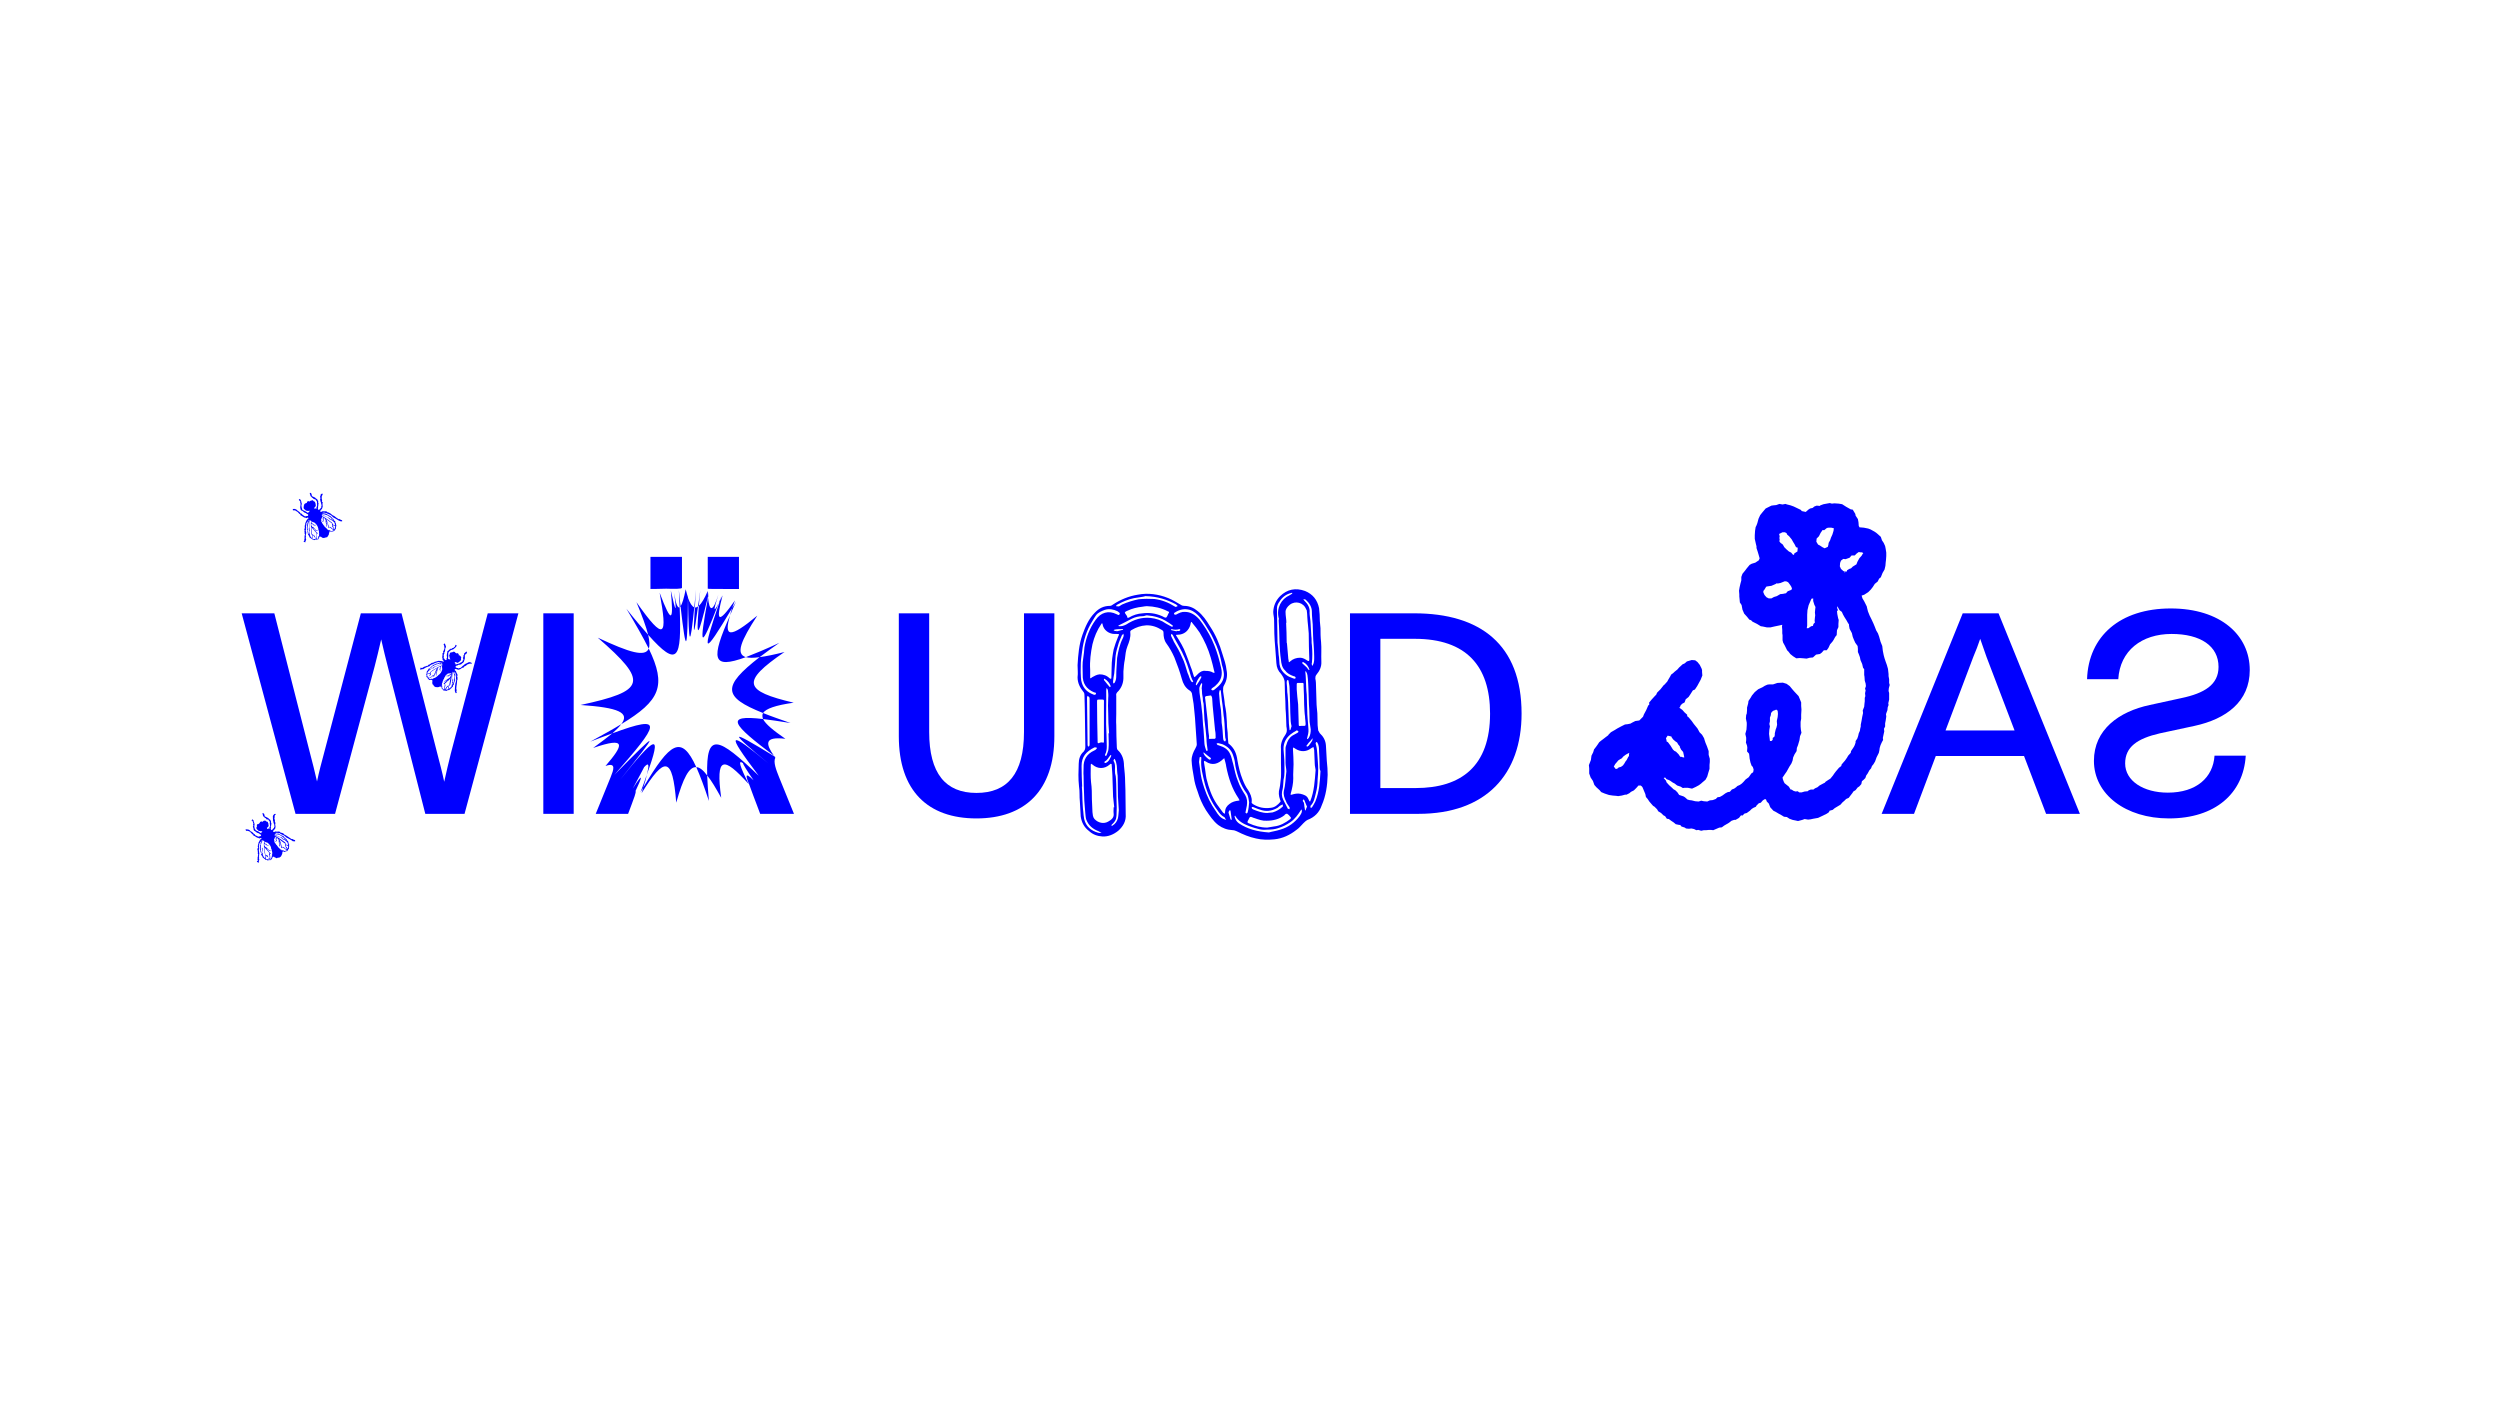 <?xml version="1.0" encoding="utf-8"?>
<!-- Generator: Adobe Illustrator 26.4.1, SVG Export Plug-In . SVG Version: 6.00 Build 0)  -->
<svg version="1.1" id="Ebene_1" xmlns="http://www.w3.org/2000/svg" xmlns:xlink="http://www.w3.org/1999/xlink" x="0px" y="0px"
	 viewBox="0 0 1920 1080" style="enable-background:new 0 0 1920 1080;" xml:space="preserve">
<style type="text/css">
	.st0{fill:#0000FF;}
</style>
<g>
	<path class="st0" d="M185.61,471.03h25.08l27.5,107.8c1.76,6.82,3.52,13.42,5.28,21.34c1.54-7.48,3.52-14.74,5.28-21.34
		l28.38-107.8h31.24l27.5,107.8c1.76,6.82,3.74,14.08,5.28,21.56c1.76-7.92,3.3-14.52,5.06-21.56l28.38-107.8h23.54l-41.36,154
		h-30.14l-28.82-113.08c-1.54-6.16-3.3-12.98-5.06-20.9c-1.76,7.92-3.52,14.74-5.06,20.9l-30.36,113.08h-30.36L185.61,471.03z
		 M188.91,636.91c0,0.22,0.88-0.22,1.1,0.22c-0.22-0.44,0.44,0,0.44,0c0,0.22,0.66-0.22,0.88,0.22c0.44,0.22,0.88,0.66,1.1,1.1
		c0.44,0,0.88,0.44,1.32,0.66l0.66,0.66c0.44,0,0.22,0.44,0.44,0.66c0.66,0,0.88,0.22,0.66,0.22c0.44,0.88,0.88,0.88,1.32,1.32
		l0.22-0.22l0.88,0.66c0,0,0.44,0,0.66,0.22c0.22-0.44,0.66-0.44,0.88-0.22l0.88-0.44c0,0,0.22-0.22,0.22-0.44
		c-0.44,0,0-0.44,0.22-0.66l-0.22,0.22c0,0-0.66-0.44-0.66,0c0-0.44,0-0.44-0.44-0.44c0-0.22-0.66-0.66-0.66-0.66
		c-1.1-0.22-1.76-0.66-2.64-1.32l-0.22-0.44c-0.22,0.22-0.44-0.22-0.88-0.22c0.22-0.22,0.22-0.22-0.22-0.44l-0.22-1.54
		c-0.22-0.22-0.22-0.22-0.22-1.1c-0.22,0-0.22-0.44-0.22-0.44c0.44,0,0-0.22,0.44-0.44l-0.22-0.66c-0.22-0.22-0.22-0.22,0-0.44
		l0.22-0.44c-0.22-0.44-0.22-0.66-0.44-0.66c0.22-0.44,0.22-0.66,0.22-0.66c-0.44-0.22-0.66-0.44-0.44-0.44l-0.22-0.22
		c0,0,0-0.44-0.66-0.44c-0.22,0,0.22-0.22,0.44-0.44c0-0.44,0-0.66,0.44-0.22l0.22,0.22c0.22,0,0.22,0.22,0.66,0.66v0.66l0.44,1.1
		l0.22,1.1c0,0.22,0,0.66-0.22,0.88c0.22,0.22,0,0.66,0,0.66l0.22,1.1l0.22,0.88l0.22,0.22c0.44,0.44,0.22,0.66,0.66,0.88
		c1.32,0.66,2.42,0.88,3.08,1.76c0.66,0,0.66,0.22,1.1,0.44l-0.22-0.44c0.44-0.44,0.44-0.44,0.66-0.44c-0.22,0,0-0.22,0-0.66
		l0.44-0.22h-0.44c-0.22,0.22-0.22,0.22-0.44,0.22c-0.44,0-0.66,0-1.1-0.22c-0.22,0-0.44-0.22-0.88,0c-0.44-0.22-0.44-0.66-1.1-1.1
		c-0.22,0.22-0.22,0.22-0.44-0.44h-0.22c0.22,0-0.22-0.22,0-0.44c-0.44-0.88,0-0.88,0.44-1.32c-0.44,0-0.22-0.66-0.22-0.66v-0.66
		c0-0.44,0.22-0.44,0.22-0.44c0.44,0,0.44-0.22,0.44-0.22c0-0.22,0.44,0,0.44,0c0.44-0.44,1.1-0.88,1.1-0.88
		c0.22-0.22,0-0.88,0.44-0.88l0.66-0.22l0.22-0.22l0.66,0.66c0-0.22,0.22-0.66,1.1-0.88l-0.22-0.22c0.22,0.22,0.44,0,0.44,0
		c0.88,0,1.1-0.22,1.32,0.22c0.44,0.44,0.88,0.66,1.54,0.66l0.22,0.88c0.22,0.22,0.44,0.44,0.22,0.66l0.22,1.1v0.66
		c-0.44,0.44-0.88,1.1-1.32,1.32l0.22,0.66l0.22,0.22l0.88-0.44c0.22,0.22,0.44,0.44,0.88-0.22c-0.22,0-0.44-0.66-0.22-0.44
		c0,0,0-0.66,0.44-0.88c0,0-0.22-0.66,0-0.44v-0.66c-0.22-0.44-0.22-0.88-0.22-0.88v-0.22c0.22-0.44,0-0.66,0-1.1v-0.44
		c-0.22,0-0.22-0.66-0.66-0.66c0,0-0.22-0.66-0.44-0.88c-0.88,0-1.1-0.22-1.54-0.22l-0.22-0.66c-0.44-0.44-1.1,0-1.32-1.1
		c0-0.22-0.44-0.22-0.88-0.44l-0.22-0.88c0,0,0-0.66-0.22-0.88c0-0.22-0.22-0.44,0-0.88c0.66,0.66,0.66-0.22,0.88,0.44
		c0.44,0.22,0.44,1.1,0.66,1.32c-0.22,0.44,0.22,0.88,0.22,0.88l2.2,1.1l0.66,0.44c0.22,0.44,0.66,0.66,1.32,1.1l0.22,0.44
		c0,0,0,0.66,0.22,0.44c0,0.44,0.22,1.1,0,0.88l0.44,1.32v0.44l-0.44,0.22l0.22,0.66c0,0,0,0.44-0.44,0.66l0.22,0.44
		c0,0.66,0.22,0.66-0.22,0.88c0.22,0.22,0.22,0.66,0.22,0.66v0.44l0.44,0.44c0-0.22,0-0.22,0.66-0.22l0.22-0.66
		c0.22,0.22,0.44,0,0.66-0.66h0.44v-0.66c0-0.22,0.44-0.88,0.44-0.88l-0.22-0.22v-0.66c0-0.22-0.22-0.88-0.66-1.76v-0.44l-0.22-0.88
		c0-0.22,0-0.22-0.22-0.66c0.22-0.22,0-0.66,0-1.1v-1.54c0,0-0.22-0.44,0-0.44c0.22-0.66,0.44-1.1,0.66-1.1
		c0.22-0.44,0.44-0.44,0.66-0.66l0.22,0.22l0.22-0.22c0.44,0,0.44,0.44,0.44,0.44c-0.22,0.44-0.66,0.44-0.66,0.44l-0.22,1.1v0.88
		c-0.44,0.66,0,1.1,0,1.32l0.22,0.66v1.54c0,0.22,0.44,0.22,0.44,0.44c0,0.66-0.22,0.66-0.22,1.54v0.66c0.44,0,0.44,0.22,0.22,0.44
		v0.88c0,0.22-0.22,0.22-0.22,0.88v0.22c0,0-0.44,0.22-0.44,0.44l-1.1,1.1l0.22,0.22h-0.44l0.22,0.22c0,0.44,0.44,0.66,0.66,0.44
		c-0.22,0.22,0.44,0,0.88-0.22c0,0,0.44-0.44,0.44,0h1.54c0.44,0,0.66-0.22,1.1,0c0.66,0.22,0.66,0,1.1,0.88c0.66,0,1.1,0,1.32,0.22
		c0.66,0.22,0.88,0.22,1.32,1.1c0.88,0.22,1.54,0.88,2.42,1.32l3.3,2.2c0.66,0,1.1,0,1.32,0.22c0.44,0.66,0.66,0.44,1.32,0.44v0.22
		c-0.22,0,0.22,0.22,0.22,0.66l-0.22,0.22h-0.88c-0.22,0-0.44-0.22-0.66,0l-0.88-0.66c-1.32-0.88-2.86-1.54-4.4-2.42
		c-0.66-0.88-1.54-1.32-2.2-1.76c-0.44,0-0.88-0.22-1.1-0.44c-0.66-0.22-1.1-0.44-1.76-1.1c0,0-0.22,0-0.66,0.44l-0.44-0.66
		l-0.88,0.22c-0.22-0.22-0.66-0.22-0.66-0.22l-0.88,0.44h0.22c0,0,0.66,0.22,0.88-0.22c-0.22,0.22,0,0.88,0,0.88
		c0.22-0.66,0.44,0,0.44,0l0.22-0.44c0.66,0,0.66,0,0.88,0.44c0.44-0.44,0.88,0,1.1,0.22c0.88,0.66,1.76,0.88,2.86,1.32
		c0.44,0.44,0.44,0.88,0.66,1.1c0.22-0.22,0.88,0.66,0.88,0.66l0.88,0.66c0,0,0.22,0.44,0.22,0.66c0.22,0.22,0.22,0.44,0.88,0.66
		v0.22l0.22,0.88l0.22,0.44v0.22v0.44c0.22,0.22,0,0.44,0.44,0.44c0.22,0.66-0.66,0.66-0.22,0.66h0.22v0.22l-0.22,0.22
		c0,0,0.44,0.88,0,0.88v1.32l-0.44,0.22l-0.22,0.66l-0.44,0.44v0.44h-0.22l-1.1,0.22l-0.88,0.44c-0.44,0-0.44,0-0.44-0.22
		l-0.88-0.22c-0.22,0-0.22,0-0.22,0.44c-0.22,0.44-0.44,0.66-0.22,1.1c-0.22,0.22-0.22,0.88-0.44,1.1
		c-0.44,0.88-0.44,1.32-1.32,1.76l-0.66,0.44h-0.44h-0.66l-0.66,0.44c-0.66,0-0.66-0.44-1.1-0.44c0,0-0.22,0-0.66-0.22
		c-0.44-0.66-0.66-0.66-1.1-0.22l0.22-0.44l-0.66,0.44l-0.66,1.76c0,0-0.88,0-1.1,0.22v0.44h-0.22l0.22,0.22l-0.22-0.22
		c-0.22-0.22-0.66-0.22-1.1,0h-0.44c-0.44,0-0.88,0.44-0.88-0.44c-0.66,0-0.66,0.22-1.32,0l-0.22-0.66
		c-0.66,0.44-0.66-0.66-1.54-0.88c0.22,0-0.22-0.44-0.22-0.22l-0.22-0.88c-0.44-0.66-0.66-0.66-0.88-1.1v-1.1l-0.44-1.1l-0.44-1.76
		c-0.22-0.22-0.22-0.22,0-0.44c0-0.22-0.22-0.44,0-0.44c-0.22-0.66,0-1.1,0-1.1v-0.88c-0.22-0.22,0.66-0.44,0-0.22
		c0.44-0.44,0.22-0.66,0.44-1.1c-0.22-0.44,0-0.66,0.22-1.1c0.44-0.22,0.22-0.66,0.22-0.66c0.22-0.66,0.22-0.66,0.66-1.32
		c-0.66,0.22-0.44,0.66-0.66,0.66c-0.44,0.66-0.66,1.1-1.32,1.76c0,0.22,0,0.44-0.22,0.88v0.44c0.22,0.44,0.22,0.44-0.22,0.44
		l0.22,0.66l-0.22,0.44c0.44-0.22,0.22,0.22,0.22,0.22c-0.44,0-0.22,0.22-0.22,0.66l0.22,0.22c0.22,0.22,0,0.44-0.44,0.44
		c0.66,0.22,0.22,0.88,0.22,1.1v0.22l0.22,0.88v0.44c0,0.22,0,0.66,0.22,0.88c-0.22-0.22-0.22,0.66-0.22,1.32
		c-0.22,0.22-0.22,0.66-0.22,0.66l0.22,0.44l-0.22,0.22c0.44,0.66,0,0.66,0.22,0.88l-0.22,0.44l0.44,0.88
		c-0.66,0.44-0.66,0.44-0.22,0.88c-0.44,0.44-0.44,0.44-0.22,0.44l-0.22,0.88h-0.22c-0.44-0.44-0.66-0.66-0.88-0.66h-0.22
		c0-0.88,0.88-0.88,0.88-1.32c-0.44-0.44-0.44-0.66-0.44-0.88c0.44-0.22,0.44-0.22,0-0.66l0.22-0.66c0,0-0.22-0.22,0.22-0.88v-0.44
		c-0.22,0-0.22,0,0.22-0.66l-0.22-0.44l-0.22-0.88c0.22-0.44,0.22-0.66,0-1.32v-0.66l-0.22-0.66v-0.44l0.22-0.44
		c-0.22,0-0.22,0,0.22-0.66v-0.44l-0.22-0.66c0-0.22,0-0.44,0.44-0.88l-0.22-0.66l0.44-0.66c-0.22-0.66,0-0.66,0.22-0.88
		c0.44-0.66,0.44-1.32,1.1-1.98c0-0.22,0.44-0.44,0.44-0.44l0.44-0.22v-0.44l-0.22-0.22l-0.66,0.22l-0.88,0.22
		c-0.22,0-0.66-0.66-0.66-0.44c-0.66-0.22-0.66,0-0.88-0.22c-1.1-0.44-1.76-1.32-2.42-1.32h-0.44c0.22-0.44,0-0.44-0.22-1.1
		c0,0-0.44-0.22-0.66,0c0-0.22-0.66-0.66-0.66-1.1c-0.22,0-0.44-0.22-0.44-0.22c0-0.44-0.66-0.44-0.88-0.88
		c-0.66-0.44-0.88-0.22-1.76-0.66c0,0.22-0.66,0-0.66,0c-0.44,0.22-0.44,0.22-0.44,0l-0.22-0.66
		C188.69,637.35,188.47,636.69,188.91,636.91z M200.35,651.87v0.66c-0.22,0.22,0,0.66,0,0.66v0.22c0.22,0,0.22,0.66,0.44,1.1v1.1
		l0.22,0.22l0.22,0.22c0,0.44,0.22,0.88,0.22,0.88c-0.22-0.44,0.22-1.1-0.22-1.32c0-0.66,0.44-0.66,0.22-0.88l0.22-0.22
		c-0.44-0.22-0.44-0.22-0.22-0.66v-0.44c0-0.44,0-0.66-0.22-0.88c0,0,0.22-0.22,0-0.44c-0.22-0.44,0-0.88,0.22-1.1
		c0.22,0.22,0.22,0.44,0.22,1.32v0.22c0,0,0.22,0.44,0.22,0.66l-0.22,0.44c-0.22,0,0,0.44,0,0.44c0,0.22-0.22,0,0,0.44v0.22
		c0,0.22,0,0.44,0.22,0.88c0,0.44,0.22,0.88,0,1.1l0.88,1.76h0.22l0.22,0.44c0,0,0.22,0.22,0.44,0.22c0.22-0.66,0.22-1.54,0.44-1.76
		l-0.22-0.22l-0.22-0.44l-0.22-0.88c-0.22,0-1.1-6.38-0.66-10.12c-0.22,0.22-0.22-0.22-0.66,0l-0.22-0.22
		c-0.44,0.22-0.66,0-0.66,0.22l0.22-0.66h-0.44l0.22,0.22v0.44l0.22,0.66h-0.44c0.44,0.22,0.44,0.22,0.44,0v0.22l-0.44,0.22
		c0,0,0.44,0.44,0.22,0.44l-0.22-0.44c0,0.44-0.22,0.88-0.22,0.88c-0.22,0.22-0.88,0.88-0.44,0.88h0.22
		c-0.22,0.88-0.44,1.76-0.22,2.64c-0.44,0-0.44,0-0.22,0.22L200.35,651.87z M201.45,657.15l0.22,0.66
		C201.67,657.59,201.67,657.37,201.45,657.15z M203.65,650.33c0.22,0,0.66,0.44,0.88,0.44l0.22,0.22c0.66,0.66,1.1,1.1,1.76,1.76
		c0.44,0.22,1.1,0.44,1.32,0.88v-0.44l0.44,0.22l-0.44,0.22c-0.22,0-1.32-0.22-1.54-0.66c-0.66-0.66-1.1-1.1-1.76-1.54
		c1.32,1.98,3.3,3.96,3.3,3.96l0.22,0.22l-0.66,0.22l-0.22,0.44l0.22,0.44c0,0,0.22,1.98,0.22,3.08c0.22,0,0.44-0.22,0.88-0.88
		c-0.22,0,0,0,0.22-0.22c-0.22-0.22-0.44-0.44-0.22-0.66c0.22-0.22,0.66-0.44,0.66-0.66l-0.22-0.22c-0.44-0.44,0-0.66,0.22-1.1
		h-0.22c0-0.22,0.22-0.44,0.22-0.88c0-0.44-0.22-1.1-0.22-1.32l-0.22-0.44v-0.88l-0.44-0.66v-0.22c0-1.32-0.88-2.64-1.98-3.74
		l-0.66-0.66c-0.22-0.22-0.88,0-1.1-0.44c-0.66,0.22-0.88-0.44-1.32-0.66c-0.44,0.22-0.22,0.66,0,0.88v0.22
		c0,0.44,0.44,0.66,0.88,0.88c0.44,0.44,0.22,0,0.88,0.44l0.22,0.44h0.44h0.44l0.22,0.22v0.22c-0.44,0-0.44-0.22-0.44-0.22
		c-0.66,0.22-0.66,0.22-0.88,0c-0.22-0.22-0.22-0.22-0.66,0l0.22-0.22l-0.44-0.44c-0.44-0.22-0.66-0.22-0.88-0.66
		c0,0-0.22,0.44-0.22,0.66v0.22C202.99,649.23,203.21,649.89,203.65,650.33z M203.65,655.61v0.66c0,0,1.32,0.66,1.98,0.88
		c0.22,0.22,0.22,0.66,0.22,1.1v0.22c0.66,0.66,0.66,0.88,1.32,0.88l-0.22-2.42l-0.44-0.66l0.22-0.88l0.66-0.22
		c-0.44,0-1.1-0.66-1.54-1.32c-1.32-1.32-2.2-2.64-2.86-3.3C203.21,652.97,203.65,655.39,203.65,655.61z M205.41,660.01
		c0.22-0.44,0.66-0.22,0.88,0v0.22l0.44,0.22h0.44l-0.22-0.44c-0.66-0.22-0.66-1.1-1.32-1.76h-0.22c0-0.22,0-0.44-0.44-0.66
		l-0.44-0.66v0.66c0,0-0.44,1.1-0.44,1.98C204.75,659.57,204.97,660.01,205.41,660.01z M210.69,645.49
		c-0.22,0.22,0.22,0.22,0.22,0.22c-0.44,0.44-0.44,0.44-0.22,0.44c0,0,0,0.22,0.22,0.66l0.22,0.66c0,0,0.44,0,0,0.44l0.66-0.22
		c-0.22,0.66,0.66,1.32,1.1,1.76c0,0.22-0.22,0,0,0.22l0.44,0.44l0.22,0.44c0.88,0.66,0.66,1.1,1.32,1.1
		c0.22,0.66,0.66,1.1,0.88,0.66c0.22,0.44,0.66,0.44,0.66,0.88l0.66-0.22h0.22c0.22,0.22,0.88,0.44,0.88,0.44
		c0.88,0.44,1.1-0.22,1.98-0.22c0,0,0-0.22,0.22-0.22c-1.32-0.66-2.42-1.76-2.86-1.98l-0.66-0.22l-0.66,0.44h-0.22
		c0-0.22-0.44-2.86-1.32-5.28c0,0.66,0,1.76,0.22,2.2c0.22,0.66,0.22,1.76-0.22,1.98l-0.22-0.22c0-0.44,0.22-1.32,0-1.76
		c-0.22-0.44-0.22-1.54-0.44-1.98l0.22-0.22c-0.22-0.44-0.22-0.66-0.22-1.1l-1.1-1.32v-0.22c-0.44-0.22-0.66-0.22-0.66-0.22
		c0.22,0.22,0.22,0.66,0.22,1.32c0,0,0,0.22-0.44,0.44l0.44,0.22l0.22,0.44c-0.22,0-0.22,0.22-0.66,0.66l0.22,0.22l-0.22,0.22h-0.44
		c0-0.44,0.22-0.44,0.22-0.66c0.22-0.22,0.22-0.44,0.22-0.66v-0.22h-0.22v-1.1c0.22-0.22,0-0.88,0-0.88v-0.22
		c-0.22-0.44-0.44-0.22-0.44-0.22l-0.22,0.22v0.66h-0.22v0.44l-0.22,0.22v0.22l-0.22,0.22v0.44
		C210.47,645.27,210.47,645.27,210.69,645.49z M216.85,643.51l0.22,0.44c0.22,0,0.22,0.22,0.44,0.44l0.22-0.22
		c0.22,0.22,0.22,0.22,0.44,0.22c0.44,0,0.44,0.22,0.66,0.44h-0.22l1.1,0.66c0,0.22,0.44,0.22,0.22,0.22h0.22l-0.88-0.88
		c-0.66-0.66-0.88-0.88-1.54-1.54h-0.22v-0.44h-0.22l-0.22-0.22c-0.22,0-0.44,0-0.44-0.22c-0.88-0.44-1.54-1.1-2.64-1.54
		c-0.44,0.44-0.44,0.44-0.66,0h-0.22l-0.22-0.22l-0.44,0.22c0-0.22,0-0.22-0.22,0c0-0.22-0.22-0.22-0.44-0.22h-0.22l-0.88,0.22
		l4.84,2.2C215.97,642.85,216.63,643.29,216.85,643.51z M219.05,647.03l0.44,0.88v0.66l0.44,0.22c0.44-0.22,0.88,0.22,1.32,0.44
		c0-0.88-0.22-1.54-0.66-2.42c0.22-0.22,0,0-0.22-0.22c-0.66-0.44-0.66-0.44-0.66-0.66c-0.66-0.22-0.88-0.22-0.88-0.66
		c-0.22-0.22-0.66-0.22-0.88-0.22l-0.22-0.22l-0.22-0.22c-0.44,0-0.66-0.44-0.88-0.44v-0.22c-0.22-0.22-0.88-0.44-1.1-0.66
		l-4.62-1.98v0.44h0.22C214.43,643.51,219.05,647.03,219.05,647.03z M215.75,648.13c0.44,0.66,0.44,1.98,0.66,2.42h0.22l0.66-0.22
		l0.88,0.44c0,0,1.1,1.32,1.98,1.54c0-0.22,0-1.1-0.44-1.32c-0.22-0.22-0.22-0.22-0.22-0.44c0,0-0.22-0.22-0.44-0.88
		c-0.22-0.22,0-1.54,0-1.54v-0.44h-0.44l-4.4-3.3C214.87,645.27,215.53,646.37,215.75,648.13z M233.84,414.64
		c-0.15-0.41-0.31-0.83-0.1-0.9c0.21-0.08,0.21-0.08,0.34-0.36l-0.23-0.62c0,0-0.15-0.41,0.11-0.98l0.05-0.49
		c-0.08-0.21-0.08-0.21,0.26-0.57l-0.31-0.83l-0.02-0.7c0.05-0.49-0.02-0.7-0.18-1.11c0.21-0.08,0.18-0.77,0.11-0.98l-0.23-0.62
		l0.21-0.08c-0.08-0.21-0.08-0.21,0.26-0.57c-0.28-0.13-0.28-0.13-0.02-0.7c0.21-0.08-0.08-0.21,0.05-0.49l-0.23-0.62l0.52-1.13
		l-0.15-0.41c-0.08-0.21,0.13-0.28,0.39-0.85c-0.15-0.41,0.05-0.49,0.18-0.77c0.47-0.64,0.44-1.34,1.32-2.13
		c-0.08-0.21,0.13-0.28,0.34-0.36l0.41-0.15l-0.31-0.83l-1.44,0.54c-0.21,0.08-0.44-0.54-0.85-0.39c-0.28-0.13-0.7,0.02-0.77-0.18
		c-1.13-0.52-1.64-1.27-2.42-1.45l-0.21,0.08c0.13-0.28-0.15-0.41-0.31-0.83c-0.08-0.21-0.15-0.41-0.64-0.47
		c-0.08-0.21-0.64-0.47-0.79-0.88c-0.08-0.21-0.28-0.13-0.36-0.34c-0.15-0.41-0.64-0.47-0.92-0.6c-0.51-0.75-0.92-0.6-1.77-0.99
		c-0.13,0.28-0.7,0.02-0.7,0.02c-0.21,0.08-0.41,0.15-0.49-0.05l-0.02-0.7c0,0-0.36-0.34,0.13-0.28c0.28,0.13,0.9-0.1,0.98,0.11
		c0.13-0.28,0.41-0.15,0.41-0.15c0.08,0.21,0.77,0.18,1.13,0.52c0.28,0.13,0.92,0.6,1.08,1.01c0.28,0.13,0.85,0.39,1.57,1.06
		l0.08,0.21c0.36,0.34,0.51,0.75,0.79,0.88c0.41-0.15,0.7-0.02,0.77,0.18c0.23,0.62,0.79,0.88,1.15,1.21l0.21-0.08l0.72,0.67
		c0,0,0.7-0.02,0.77,0.18c0.13-0.28,0.62-0.23,0.83-0.31l0.9-0.1c-0.08-0.21,0.34-0.36,0.26-0.57c-0.49-0.05-0.02-0.69,0.18-0.77
		l-0.21,0.08c0,0-0.57-0.26-0.41,0.15c-0.15-0.41-0.15-0.41-0.64-0.47c-0.08-0.21-0.72-0.67-0.72-0.67
		c-0.98-0.11-1.7-0.78-2.42-1.45l-0.36-0.34c-0.21,0.08-0.28-0.13-0.77-0.18l-0.51-0.75l-0.25-1.31c-0.08-0.21-0.08-0.21,0.11-0.98
		c-0.21,0.08-0.15-0.41-0.15-0.41c0.41-0.15-0.08-0.21,0.26-0.57l-0.02-0.7c-0.08-0.21-0.08-0.21,0.05-0.49l-0.15-0.41
		c-0.15-0.41,0.05-0.49-0.23-0.62c0.34-0.36-0.02-0.7,0.18-0.77c-0.28-0.13-0.57-0.26-0.36-0.34l-0.28-0.13c0,0-0.15-0.41-0.44-0.54
		c-0.21,0.08-0.08-0.21,0.26-0.57c0.13-0.28,0.13-0.28,0.41-0.15l0.28,0.13c0.36,0.34,0.23,0.62,0.59,0.96l0.23,0.62l0.25,1.31
		l0.31,0.83c-0.41,0.15-0.26,0.57-0.39,0.85c0.08,0.21,0.02,0.7,0.02,0.7l0.18,1.11l0.31,0.83l-0.05,0.49c0.36,0.34,0.44,0.54,1,0.8
		c0.92,0.6,2.19,0.83,2.98,1.71c0.28,0.13,0.49,0.05,0.85,0.39l-0.15-0.41c0.41-0.15,0.41-0.15,0.54-0.44
		c0.13-0.28,0.41-0.15,0.54-0.44l0.26-0.57l-0.41,0.15c-0.49-0.05-0.49-0.05-0.7,0.02c-0.41,0.15-0.62,0.23-0.98-0.11
		c-0.41,0.15-0.49-0.05-0.98-0.11c-0.28-0.13-0.44-0.54-0.8-0.88c-0.49-0.05-0.49-0.05-0.64-0.47l-0.21,0.08
		c0.21-0.08,0.05-0.49-0.02-0.7c-0.23-0.62-0.1-0.9,0.16-1.47c-0.41,0.15,0.05-0.49,0.05-0.49c0.21-0.08,0.05-0.49-0.02-0.69
		c0.13-0.28,0.41-0.15,0.41-0.15c0.41-0.15,0.26-0.57,0.26-0.57c-0.08-0.21,0.41-0.15,0.41-0.15l1.03-0.38
		c0.34-0.36,0.11-0.98,0.73-1.21l0.41-0.15l0.49,0.05l0.57,0.26c0.21-0.08,0.26-0.57,0.95-0.59l-0.08-0.21
		c0.08,0.21,0.7-0.02,0.7-0.02c0.62-0.23,0.83-0.31,1.18,0.03c0.23,0.62,0.72,0.67,1.28,0.93c0.15,0.41,0.36,0.34,0.31,0.83
		c0.15,0.41,0.36,0.34,0.23,0.62l0.18,1.11c0.08,0.21,0.02,0.69,0.02,0.69c-0.26,0.57-0.8,1-1.14,1.36l-0.05,0.49l0.08,0.21
		l1.11-0.18c0.08,0.21,0.64,0.47,0.62-0.23c-0.08-0.21-0.23-0.62-0.02-0.7c0,0,0.05-0.49,0.39-0.85c0,0-0.15-0.41,0.13-0.28
		l-0.23-0.62l0.18-0.77l-0.23-0.62c0.21-0.08,0.05-0.49,0.11-0.98l-0.15-0.41c-0.21,0.08-0.15-0.41-0.44-0.54
		c-0.08-0.21-0.31-0.83-0.51-0.75c-0.85-0.39-1.13-0.52-1.62-0.57l-0.15-0.41c-0.36-0.34-1.05-0.31-1.36-1.14
		c-0.08-0.21-0.57-0.26-0.64-0.47l-0.31-0.83c-0.08-0.21-0.1-0.9-0.31-0.83c0.13-0.28-0.31-0.83,0.11-0.98
		c0.57,0.26,0.7-0.02,0.85,0.39c0.36,0.34,0.38,1.03,0.46,1.24c-0.13,0.28,0.38,1.03,0.38,1.03l2.26,1.04l0.44,0.54
		c0.36,0.34,0.85,0.39,1.28,0.93l0.15,0.41c0,0,0.23,0.62,0.44,0.54c0.15,0.41,0.1,0.9-0.11,0.98l0.38,1.03l0.02,0.7l-0.34,0.36
		l0.15,0.41c0,0,0.15,0.41-0.18,0.77l0.08,0.21l-0.13,0.28c-0.05,0.49,0.23,0.62,0.02,0.69c-0.21,0.08-0.05,0.49-0.05,0.49
		l0.02,0.69l0.64,0.47c-0.08-0.21-0.08-0.21,0.41-0.15l0.26-0.57c0.21-0.08,0.41-0.15,0.88-0.79l0.41-0.15l-0.23-0.62l0.39-0.85
		l-0.08-0.21l0.05-0.49c-0.15-0.41-0.38-1.03-0.41-1.73l-0.23-0.62l-0.31-0.83c0.05-0.49,0.05-0.49-0.1-0.9
		c-0.08-0.21-0.23-0.62,0.31-1.05l-0.46-1.24c0.21-0.08,0.26-0.57,0.47-0.64c-0.23-0.62,0.11-0.98,0.24-1.26
		c0.21-0.08,0.41-0.15,0.75-0.51l0.08,0.21l0.41-0.15c0.28,0.13,0.36,0.34,0.36,0.34c-0.13,0.28-0.54,0.44-0.54,0.44
		c0.15,0.41-0.31,1.05-0.44,1.34l0.02,0.7c-0.05,0.49-0.11,0.98,0.05,1.39l0.23,0.62c0.08,0.21-0.05,0.49-0.16,1.47
		c0.41-0.15,0.57,0.26,0.64,0.47c0.02,0.69-0.39,0.85-0.16,1.47c0,0,0.15,0.41,0.02,0.7c0.08,0.21,0.15,0.41,0.1,0.9
		c-0.13,0.28,0.08,0.21-0.05,0.49c0.08,0.21-0.34,0.36-0.39,0.85l0.08,0.21l-0.47,0.64c0,0-0.75,0.51-0.67,0.72l-0.13,0.28
		l-0.21,0.08l-0.05,0.49c0.15,0.41,0.44,0.54,0.57,0.26c0.08,0.21,0.49,0.05,0.9-0.1c0.21-0.08,0.47-0.64,0.62-0.23l1.67,0.08
		c0.21-0.08,0.41-0.15,0.9-0.1c0.44,0.54,0.64,0.47,1,0.8c0.77,0.18,1.26,0.24,1.34,0.44c0.57,0.26,0.85,0.39,1.57,1.06
		c0.72,0.67,1.36,1.14,2.13,1.32c1.36,1.14,2.29,1.73,3.49,2.46c0.62-0.23,0.9-0.1,1.26,0.24c0.15,0.41,0.57,0.26,1.13,0.52
		l0.28,0.13c-0.21,0.08,0.08,0.21,0.02,0.7l-0.21,0.08l-0.7,0.02c-0.21,0.08-0.57-0.26-0.77-0.18l-1.13-0.52
		c-1.21-0.73-2.77-1.79-4.47-2.57c-0.31-0.83-1.44-1.34-1.8-1.68l-1.41-0.65c-0.7,0.02-0.85-0.39-1.49-0.86l-0.62,0.23l-0.64-0.47
		l-0.9,0.1c-0.08-0.21-0.49-0.05-0.49-0.05l-1.03,0.38c0.28,0.13,0.41-0.15,0.49,0.05c0,0,0.28,0.13,0.62-0.23l0.23,0.62
		c0.26-0.57,0.41-0.15,0.41-0.15l0.21-0.08c0.7-0.02,0.7-0.02,1.05,0.31c0.21-0.08,0.9-0.1,0.77,0.18c1,0.8,2.06,1.11,2.98,1.71
		c0.28,0.13,0.51,0.75,0.79,0.88c0.21-0.08,0.51,0.75,0.51,0.75c0.49,0.05,0.85,0.39,0.92,0.6l0.23,0.62c0.36,0.34,0.51,0.75,1,0.8
		l0.08,0.21l0.1,0.9l0.08,0.21c0.21-0.08,0.08,0.21,0.36,0.34l-0.05,0.49c0.15,0.41-0.05,0.49,0.23,0.62
		c0.15,0.41,0.15,0.41,0.02,0.7l0.21-0.08l-0.26,0.57c0,0,0.23,0.62-0.26,0.57l0.15,0.41c-0.13,0.28-0.13,0.28,0.02,0.7l-0.47,0.64
		l-0.26,0.57c0,0-0.34,0.36-0.54,0.44l0.08,0.21l-1.24,0.46l-0.9,0.1c-0.41,0.15-0.41,0.15-0.49-0.05
		c-0.62,0.23-0.77-0.18-0.77-0.18c-0.49-0.05-0.49-0.05-0.34,0.36c-0.26,0.57-0.39,0.85-0.44,1.34c-0.21,0.08,0.1,0.9-0.31,1.05
		c-0.26,0.57-0.52,1.13-1.19,1.85c-0.21,0.08-0.49-0.05-0.9,0.1l-0.83,0.31l-0.9,0.1c-0.62,0.23-0.57-0.26-0.98-0.11
		c-0.08-0.21-0.28-0.13-0.64-0.47c-0.44-0.54-0.85-0.39-1.05-0.31l-0.15-0.41l-0.47,0.64l-0.78,1.7c0,0-0.62,0.23-0.9,0.1
		l-0.13,0.28c-0.21,0.08-0.21,0.08-0.13,0.28c-0.15-0.41-0.77-0.18-0.98-0.11c-0.21,0.08-0.7,0.02-0.7,0.02
		c-0.41,0.15-0.62,0.23-0.85-0.39c-0.41,0.15-0.62,0.23-1.05-0.31l-0.36-0.34c-0.62,0.23-0.72-0.67-1.49-0.86
		c-0.08-0.21-0.15-0.41-0.36-0.34l-0.02-0.69c-0.59-0.96-0.79-0.88-0.95-1.29l-0.18-1.11l-0.51-2.63c-0.15-0.41-0.15-0.41-0.02-0.7
		c-0.08-0.21-0.36-0.34-0.15-0.41c-0.15-0.41,0.11-0.98,0.11-0.98c-0.08-0.21,0.05-0.49-0.1-0.9c-0.08-0.21,0.26-0.57-0.15-0.41
		c0.54-0.44,0.47-0.64,0.6-0.92c-0.23-0.62-0.02-0.7,0.24-1.26c0.21-0.08,0.26-0.57,0.26-0.57c0.18-0.77,0.18-0.77,0.44-1.34
		c-0.41,0.15-0.26,0.57-0.47,0.64c-0.18,0.77-0.8,1-1.4,1.93c0.08,0.21,0.15,0.41,0.1,0.9l-0.13,0.28c0.08,0.21,0.08,0.21-0.26,0.57
		l0.15,0.41l-0.13,0.28c0.28,0.13,0.08,0.21,0.08,0.21c-0.13,0.28,0.08,0.21,0.02,0.7l-0.05,0.49c0.08,0.21,0.15,0.41-0.26,0.57
		c0.49,0.05,0.23,0.62,0.31,0.83l-0.34,0.36l0.54,1.44c-0.21,0.08-0.26,0.57,0.02,0.69c-0.21,0.08-0.47,0.64-0.31,1.05
		c0.08,0.21-0.18,0.77-0.18,0.77l0.31,0.83l-0.21,0.08c0.02,0.7-0.18,0.77,0.1,0.9l-0.13,0.28l0.31,0.83
		c-0.26,0.57-0.26,0.57-0.31,1.05c-0.41,0.15-0.34,0.36-0.26,0.57l-0.05,0.49l-0.21,0.08c-0.57-0.26-0.85-0.39-1.05-0.31l-0.08-0.21
		C233.37,415.28,233.99,415.05,233.84,414.64z M219.49,649.67c0.22,0.44,0,0.66,0.44,0.66l0.22,0.22c0.66,0.66,0.44,1.54,0.66,1.54
		v-0.22c0.44-0.66,0.66-1.54,0.44-2.2c-0.44-0.22-1.32-0.44-1.32-0.44v-0.22l-0.66-0.22C219.71,649.01,219.49,649.45,219.49,649.67z
		 M237.43,409.79c-0.15-0.41-0.02-0.7-0.1-0.9l-0.08-0.21l0.18-0.77l-0.15-0.41l-0.08-0.21c0.13-0.28,0.05-0.49-0.02-0.69
		c0,0,0.13-0.28,0.05-0.49c-0.15-0.41-0.02-0.7,0.11-0.98l0.59-5.38c-0.21,0.08-0.41,0.15-0.7,0.02l0.23,0.62l-0.41,0.15
		c0.49,0.05,0.49,0.05,0.41-0.15l0.08,0.21l-0.34,0.36c0,0,0.08,0.21-0.13,0.28l-0.08-0.21l-0.18,0.77c-0.13,0.28,0.1,0.9-0.39,0.85
		l0.28,0.13c-0.47,0.64-0.37,1.54-0.47,2.52c-0.21,0.08-0.21,0.08-0.13,0.28l0.15,0.41l0.23,0.62l-0.26,0.57l0.08,0.21l0.46,1.24
		c-0.05,0.49,0.02,0.7,0.18,1.11l0.08,0.21c0.08,0.21,0.08,0.21,0.36,0.34c-0.05,0.49,0.02,0.69,0.02,0.69
		C237.33,410.76,237.51,409.99,237.43,409.79z M238.92,412.52l0.15,0.41c0.21-0.08,0.28,0.13,0.57,0.26l0.37-1.54l0.05-0.49
		l-0.57-0.26l-0.31-0.83c0.13-0.28-0.77-6.52-0.27-10.22c-0.21,0.08-0.28-0.13-0.49-0.05l-0.28-0.13l-0.59,5.38
		c0.15,0.41,0.02,0.7,0.25,1.31l-0.13,0.28l0.31,0.83c0,0-0.28-0.13-0.21,0.08c-0.21,0.08-0.13,0.28-0.05,0.49
		c0.08,0.21-0.13,0.28-0.26,0.57l0.08,0.21l0.31,0.83c0.15,0.41,0.1,0.9,0.18,1.11C238.33,411.57,238.35,412.26,238.92,412.52z
		 M241.33,413.97c0.49,0.05,0.77,0.18,0.98,0.11l0.23,0.62l0.41-0.15l0.13-0.28c-0.64-0.47-1.08-1.01-1.31-1.63l-0.28-0.13
		c-0.08-0.21-0.15-0.41-0.59-0.96c0,0-0.15-0.41-0.44-0.54l-0.18,0.77c0,0-0.11,0.98-0.42,2.03
		C240.56,413.79,240.92,414.13,241.33,413.97z M241.6,411.53l0.31,0.83l0.08,0.21c0.23,0.62,0.59,0.95,1.08,1.01l-0.22-2.5
		l-0.02-0.69l0.18-0.77l0.41-0.15c-0.57-0.26-1-0.8-1.8-1.68c-1.15-1.21-1.82-2.38-2.54-3.05c0.22,2.5,0.57,4.71,0.52,5.2l0.15,0.41
		C239.75,410.34,241.16,410.99,241.6,411.53z M237.58,399.41l-0.57-0.26l0.23,0.62L237.58,399.41z M240.54,404.88l0.28,0.13
		c0.51,0.75,1.23,1.42,1.67,1.96l1.41,0.65l0.13-0.28l0.15,0.41l-0.21,0.08c-0.49-0.05-1.54-0.37-1.83-0.5
		c-0.31-0.83-0.95-1.29-1.59-1.76c-0.08-0.21-0.08-0.21-0.28-0.13c1.25,2.12,3.54,3.85,3.54,3.85l0.36,0.34l-0.83,0.31l-0.26,0.57
		l-0.05,0.49c0,0,0.48,1.93,0.38,2.91l0.21-0.08c0.28,0.13,0.41-0.15,0.75-0.51c-0.08-0.21,0.13-0.28,0.05-0.49
		c-0.08-0.21-0.15-0.41-0.02-0.7c0.34-0.36,0.54-0.44,0.75-0.51l-0.15-0.41c-0.08-0.21-0.15-0.41,0.18-0.77l-0.28-0.13
		c0.34-0.36,0.26-0.57,0.11-0.98c0.05-0.49-0.18-1.11-0.05-1.39l-0.46-1.24l-0.02-0.69l-0.08-0.21c-0.25-1.31-0.99-2.68-2.07-3.69
		c-0.08-0.21-0.36-0.34-0.72-0.67c-0.08-0.21-0.49-0.05-0.85-0.39c-0.7,0.02-1.05-0.31-1.49-0.86c-0.34,0.36-0.18,0.77-0.11,0.98
		l0.08,0.21c0.15,0.41,0.64,0.47,1.08,1.01c0.08,0.21,0.28,0.13,0.64,0.47c0.28,0.13,0.28,0.13,0.36,0.34l0.41-0.15
		c0.21-0.08,0.41-0.15,0.49,0.05l0.15,0.41l-0.13,0.28l-0.08-0.21c-0.21,0.08-0.49-0.05-0.49-0.05c-0.41,0.15-0.28-0.13-0.49-0.05
		c-0.28-0.13-0.28-0.13-0.49-0.05l-0.08-0.21c-0.08-0.21-0.44-0.54-0.72-0.67c-0.28-0.13-0.57-0.26-0.64-0.47
		c0,0-0.34,0.36-0.26,0.57l0.08,0.21c-0.05,0.49,0.25,1.31,0.61,1.65L240.54,404.88z M248.79,403.7c0.08,0.21,0.28,0.13,0.28,0.13
		s0.08,0.21-0.13,0.28l0.36,0.34l0.28,0.13c0,0,0.21-0.08,0.08,0.21c0.64,0.47,0.79,0.88,1.44,1.34c0.15,0.41,0.23,0.62,0.72,0.67
		c0.08,0.21,0.57,0.26,0.64,0.47l0.41-0.15l0.57,0.26l0.64,0.47c0.77,0.18,1.31-0.25,1.93-0.48l0.41-0.15
		c-1.13-0.52-2.57-1.86-2.85-1.99l-0.08-0.21l-0.7,0.02l-0.54,0.44l-0.08-0.21c-0.08-0.21-0.45-3.12-1.58-5.52l0.08,0.21l0.08,0.21
		c-0.18,0.77,0.12,1.6,0.35,2.22c0.02,0.7-0.01,1.88-0.21,1.96l-0.21,0.08l-0.28-0.13l0.21-0.08c0.13-0.28,0.03-1.18,0.08-1.67
		c-0.44-0.54-0.54-1.44-0.63-2.35l0.21-0.08l-0.38-1.03c0.05-0.49-0.66-1.16-0.95-1.29l-0.08-0.21c-0.08-0.21-0.36-0.34-0.36-0.34
		c-0.05,0.49,0.1,0.9-0.03,1.18c0,0,0.15,0.41-0.05,0.49l0.08,0.21c-0.13,0.28-0.13,0.28-0.05,0.49s-0.05,0.49-0.18,0.77
		c0,0,0.08,0.21-0.13,0.28l0.08,0.21l-0.7,0.02l0.21-0.08c-0.15-0.41,0.05-0.49,0.18-0.77c0.21-0.08,0.13-0.28,0.05-0.49l0.13-0.28
		l-0.08-0.21c-0.08-0.21-0.15-0.41-0.1-0.9c-0.08-0.21,0.11-0.98,0.03-1.18l-0.28-0.13c-0.08-0.21-0.28-0.13-0.28-0.13l-0.13,0.28
		l-0.05,0.49l0.08,0.21l-0.21,0.08c-0.13,0.28-0.05,0.49-0.26,0.57l0.08,0.21l-0.13,0.28l-0.28-0.13l0.31,0.83
		c0.08,0.21-0.05,0.49-0.05,0.49c-0.13,0.28-0.13,0.28-0.05,0.49c0,0,0.08,0.21,0.36,0.34l0.23,0.62c0,0,0.36,0.34-0.05,0.49
		l0.49,0.05C247.91,402.62,248.35,403.16,248.79,403.7z M254.97,401.41l0.59,0.96l0.15,0.41l0.36,0.34
		c0.21-0.08,0.77,0.18,1.26,0.24c-0.02-0.7-0.33-1.52-0.56-2.14c-0.08-0.21-0.28-0.13-0.36-0.34c-0.36-0.34-0.64-0.47-0.72-0.67
		c-0.57-0.26-0.77-0.18-0.92-0.6c-0.08-0.21-0.44-0.54-0.64-0.47l-0.28-0.13l-0.28-0.13c-0.49-0.05-0.57-0.26-0.85-0.39l-0.08-0.21
		c-0.08-0.21-0.72-0.67-1-0.8l-4.52-2.08l0.15,0.41l-0.13,0.28C250.41,397.94,254.97,401.41,254.97,401.41z M252.98,397.92
		c0,0,0.21-0.08,0.08,0.21l0.64,0.47l0.21-0.08c0.21-0.08,0.28,0.13,0.57,0.26c0.28,0.13,0.36,0.34,0.57,0.26l0.08,0.21
		c0.08,0.21,0.44,0.54,0.44,0.54c0.28,0.13,0.49,0.05,0.57,0.26c0.13-0.28-0.08-0.21-0.08-0.21c-0.28-0.13-0.64-0.47-0.59-0.96
		c-0.57-0.26-0.92-0.6-1.44-1.34l-0.28-0.13l-0.15-0.41l-0.21,0.08l-0.08-0.21c-0.21,0.08-0.49-0.05-0.57-0.26
		c-0.64-0.47-1.57-1.06-2.62-1.37l-0.21,0.08c-0.21,0.08-0.21,0.08-0.28-0.13l-0.28-0.13l-0.28-0.13l-0.41,0.15
		c-0.08-0.21-0.08-0.21-0.28-0.13c-0.08-0.21-0.28-0.13-0.49-0.05l-0.21,0.08c-0.49-0.05-0.7,0.02-0.7,0.02l4.6,2.28
		C252.06,397.33,252.62,397.59,252.98,397.92z M253.34,404.59l0.85,0.39c0,0,1.15,1.21,2,1.6c0.05-0.49-0.18-1.11-0.54-1.44
		l-0.15-0.41c0,0-0.28-0.13-0.44-0.54c-0.23-0.62,0.01-1.88,0.01-1.88L255,402.1l-0.36-0.34c-0.28-0.13-2-1.6-4.21-3.13
		c0.59,0.95,1.05,2.19,1.38,3.71c0.59,0.95,0.56,2.14,0.71,2.55L253.34,404.59z M257.49,403.76c-0.7,0.02-1.47-0.16-1.47-0.16
		l-0.08-0.21l-0.57-0.26c0.08,0.21,0.02,0.7,0.31,0.83c0.08,0.21,0.15,0.41,0.44,0.54l-0.13,0.28c0.51,0.75,0.74,1.37,0.69,1.86
		l0.34-0.36C257.2,405.51,257.38,404.74,257.49,403.76z M322.89,513.05v-0.22c0.66-0.22,1.1,0.44,1.54,0.22
		c0.22-0.44,0.44-0.66,0.66-0.66c0.22,0.22,0.22,0.22,0.44-0.22l0.66-0.22c0,0,0.22-0.22,0.88-0.22l0.44-0.22c0-0.22,0-0.22,0.66,0
		l1.1-1.1c0.44,0,0.66,0,1.1-0.44l0.66-0.44l0.44-0.44h0.88c0-0.44,0-0.44,0.66-0.22c0,0.22,0-0.22,0.44-0.22l0.44-0.44
		c0.22,0,0.44-0.22,1.1,0l0.44-0.44h0.88c0.44-0.44,0.44-0.22,0.88-0.22c0.66,0.22,1.32,0,2.2,0.22c0.22,0,0.66,0.22,0.66,0.22
		l0.22,0.22l0.44-0.22l0.22-0.22l-1.1-1.1c0-0.22,0.22-0.88,0-0.88c0-0.66-0.22-0.66-0.22-0.88c0-1.1,0.44-2.2,0.22-2.86l-0.22-0.22
		c0.44,0,0.44-0.22,0.88-0.66c0,0,0-0.44-0.22-0.66c0.22-0.22,0.22-0.88,0.66-1.1v-0.44c0.44-0.22,0.22-0.88,0.44-1.1
		c0-0.88-0.22-1.1-0.22-1.98c-0.22,0-0.22-0.66-0.22-0.66c-0.44-0.22-0.44-0.22-0.22-0.44l0.44-0.44c0,0,0.44-0.44,0.44,0
		c0,0.22,0.66,0.88,0.44,1.1c0.22-0.22,0.22,0.44,0.22,0.44c-0.22,0,0.44,0.44,0.22,0.88c-0.22,0.44-0.22,1.1-0.66,1.54
		c0.22,0.22,0,0.88,0,1.54l-0.22,0.66c0,0.44-0.44,0.44-0.44,0.88c0.22,0.44,0.22,0.66,0,0.66c-0.44,0.66-0.22,1.1-0.44,1.76h0.22
		l-0.22,1.1c0,0,0.22,0.44,0,0.66c0.44,0,0.66,0.44,0.66,0.66l0.66,0.66c0.22,0,0.44,0.22,0.66,0c-0.22-0.44,0.44-0.22,0.66,0
		l-0.22-0.22c0,0,0-0.66-0.44-0.44c0.44-0.22,0.44-0.22,0.22-0.66c0.22,0,0.44-0.88,0.44-0.88c-0.44-1.1-0.22-1.98,0-3.08l0.22-0.22
		c-0.22-0.22,0-0.44-0.22-0.88c0.22,0,0.22,0,0.44-0.44l1.1-0.88c0.22-0.44,0.22-0.44,1.1-0.66c-0.22-0.22,0.22-0.44,0.22-0.44
		c0.22,0.44,0.22,0,0.66,0.22l0.44-0.44c0-0.22,0-0.22,0.44-0.22h0.44c0.22-0.44,0.44-0.44,0.44-0.66c0.44,0,0.66-0.22,0.66-0.22
		c0-0.44,0-0.66,0.22-0.44v-0.44c0,0,0.44-0.22,0.22-0.66c-0.22-0.22,0.22,0,0.44,0.22c0.44-0.22,0.44-0.22,0.44,0.22v0.22
		c0,0.22-0.22,0.44-0.44,1.1l-0.44,0.22l-0.88,0.88l-0.88,0.66l-0.88,0.22c-0.22,0.22-0.66,0.22-0.66,0.22l-0.88,0.66l-0.88,0.88
		c-0.22,0.44-0.44,0.44-0.44,1.1c0,1.32,0.22,2.42-0.22,3.52c0.22,0.44,0.22,0.66,0.22,1.1l0.22-0.44l0.66,0.44
		c0-0.22,0.22,0,0.66-0.22l0.44,0.22l-0.44-0.44c-0.22,0-0.22,0-0.22-0.22c-0.22-0.44-0.44-0.66-0.22-1.1
		c-0.22-0.22,0-0.44-0.44-0.88c0-0.44,0.22-0.66,0.44-1.32c-0.22-0.22-0.22-0.22,0.22-0.66v-0.22c0,0.22,0-0.22,0.22-0.22
		c0.66-0.66,0.88-0.44,1.54-0.22c-0.22-0.44,0.44-0.44,0.44-0.44s0.44-0.22,0.66-0.22c0.22-0.22,0.44,0,0.44,0
		c0.22,0.44,0.44,0.22,0.44,0.22c0.22,0,0.22,0.44,0.22,0.44l1.1,0.66c0.22,0,0.88-0.44,1.1,0l0.66,0.66l-0.22,0.66
		c0.22,0,0.66,0,1.32,0.66v-0.22c0,0.22,0.22,0.44,0.22,0.44c0.44,0.66,0.66,0.88,0.44,1.32c-0.22,0.44-0.22,0.88,0,1.54l-0.66,0.66
		c-0.22,0.22-0.22,0.44-0.44,0.44l-0.88,0.66l-0.66,0.44l-1.76-0.66l-0.66,0.66l0.88,0.66c-0.22,0.22-0.22,0.66,0.44,0.66
		c0-0.22,0.44-0.66,0.44-0.44c0,0,0.44-0.22,0.88,0c0,0,0.44-0.44,0.44-0.22l0.66-0.22c0.22-0.44,0.66-0.44,0.66-0.44l0.22-0.22
		c0.44,0,0.66-0.22,0.88-0.44l0.44-0.22c0-0.22,0.44-0.44,0.22-0.88c0.22,0,0.66-0.44,0.66-0.66c-0.22-0.88-0.22-1.1-0.44-1.54
		l0.44-0.44c0.22-0.66-0.44-1.1,0.44-1.76c0.22,0,0-0.44,0-0.88l0.66-0.66c0,0,0.66-0.44,0.66-0.66c0.22,0,0.44-0.44,0.88-0.22
		c-0.22,0.66,0.44,0.44,0,0.88c0,0.44-0.66,0.88-0.88,1.1c-0.44,0-0.66,0.66-0.66,0.66v2.42l-0.22,0.88
		c-0.22,0.22-0.22,0.88-0.44,1.54l-0.22,0.44c0,0-0.66,0.22-0.22,0.44c-0.44,0.22-0.88,0.66-0.88,0.44l-0.88,0.88l-0.44,0.22
		l-0.44-0.22l-0.44,0.44c0,0-0.44,0.22-0.88-0.22l-0.22,0.44c-0.66,0.22-0.66,0.44-0.88,0.22l-0.66,0.44l-0.22,0.22l-0.22,0.66
		c0.22-0.22,0.22-0.22,0.44,0.44h0.66c0,0.22,0.22,0.22,0.88,0.22c0,0,0.22,0.22,0.22,0.44l0.66-0.44h0.88l0.22-0.22l0.44-0.22
		l1.32-1.32l0.44-0.22l0.66-0.66l0.66-0.44c0.22,0,0.44-0.44,0.88-0.44l1.32-0.66c0,0,0.44-0.44,0.44-0.22
		c0.66-0.22,1.1-0.22,1.32,0c0.44,0,0.44,0.22,0.88,0.22l-0.22,0.44h0.44c0,0.44-0.22,0.66-0.22,0.66c-0.44,0-0.66-0.44-0.66-0.44
		c-0.22,0.22-0.88,0.22-1.1,0.22l-0.88,0.44c-0.66,0-0.88,0.44-1.1,0.66l-0.66,0.44c-0.22,0.22-0.22,0.22-1.32,0.66
		c0.22,0,0,0.44-0.22,0.66c-0.44,0.22-0.66,0-1.32,0.44c0,0-0.44,0.22-0.66,0.22c0.22,0.44,0,0.44-0.44,0.44l-0.66,0.44
		c-0.22,0-0.44-0.22-0.88,0.22h-0.22c0,0-0.44-0.22-0.66-0.22c0,0-1.1-0.44-1.32-0.44l-0.22,0.22l-0.22-0.22v0.22
		c-0.44,0.22-0.44,0.66-0.22,0.66c-0.22,0,0.22,0.44,0.66,0.66c0,0.22,0.66,0.22,0.22,0.44l0.66,1.54c0.22,0.22,0.44,0.44,0.44,0.88
		c0,0.66,0.22,0.66-0.22,1.32c0.22,0.66,0.44,1.1,0.22,1.32c0.22,0.66,0.22,0.88-0.22,1.76c0,0.88-0.22,1.76-0.22,2.64
		c-0.22,1.54-0.44,2.64-0.44,3.96c0.22,0.66,0.44,0.88,0.22,1.32c-0.44,0.66,0,0.66,0.22,1.32l-0.22,0.22c0-0.22,0,0.22-0.44,0.44
		l-0.22-0.22l-0.44-0.66c0-0.22,0-0.66-0.22-0.66v-1.1c0-1.54,0.22-3.3,0.44-5.06c0.44-0.88,0.44-1.98,0.66-2.64
		c-0.22-0.44-0.22-0.88-0.22-1.32c0-0.66,0-1.1,0.22-1.98l-0.66-0.44l0.44-0.66l-0.66-0.66c0.22-0.22,0-0.66,0-0.66l-0.88-0.66
		c0,0.22,0.22,0.22,0.22,0.22s0,0.66,0.44,0.66c-0.22,0-0.66,0.44-0.66,0.44c0.66,0,0.22,0.44,0.22,0.44h0.44
		c0.22,0.66,0.22,0.66,0,0.88c0.44,0.22,0.44,0.88,0.22,1.1c-0.22,1.1,0,1.98,0,3.3l-0.66,1.1c0.22,0-0.22,0.88-0.22,0.88
		c0,0.44,0,0.88-0.22,1.1c0,0-0.22,0.44-0.44,0.44c0,0.44-0.22,0.44-0.22,1.1l-0.22,0.22l-0.66,0.44l-0.22,0.44
		c0.22,0,0,0-0.22,0.22l-0.44,0.22c-0.22,0.22-0.44,0.22-0.22,0.44c-0.44,0.44-0.44,0.44-0.66,0.22v0.22h-0.44
		c0,0-0.66,0.66-0.88,0.22l-0.22,0.22l-0.88,0.44l-0.44-0.22h-0.66c0,0-0.44-0.22-0.66-0.22l-0.22,0.22l-0.22-0.22l-0.66-0.88
		l-0.66-0.66c-0.22-0.44-0.22-0.44,0-0.44l-0.22-0.88c-0.22-0.22-0.22-0.22-0.44,0c-0.66,0-0.88-0.22-1.32,0.22
		c-0.22,0-0.66,0.22-1.1,0.22c-0.88-0.22-1.32,0.22-2.2-0.44l-0.66-0.44l-0.22-0.44l-0.22-0.44c0-0.22-0.66-0.44-0.66-0.44
		c-0.22-0.66,0-0.88-0.22-1.32c0.22,0,0-0.22,0-0.66c0.44-0.66,0.22-0.88-0.22-1.1h0.44l-0.66-0.44l-1.98,0.22
		c0,0-0.22-0.66-0.66-0.88l-0.22,0.22l-0.22-0.22v0.22v-0.22c0.22-0.22,0.22-0.22,0-0.44c0,0,0.22,0,0.22,0.22l0.22-0.44
		c0-0.66,0.88-1.1,0.88-1.98v-0.22c0.22,0,0.44-0.22,0.44-0.66l0.44-0.66l-0.66,0.22l-1.98,0.44c0.22,0.66,0,1.1,0.22,1.54
		c0.44,0,0.44,0.44,0.44,0.66l-0.22,0.22v0.44v0.22c0-0.22-0.22-0.44-0.44-0.44c0-0.22-0.22-0.44-0.22-0.44
		c-0.22-0.44-0.66-0.66,0-1.1c-0.22-0.44-0.44-0.44-0.44-1.1l0.44-0.44c-0.66-0.44,0.22-0.88,0-1.76c0.22,0,0.44-0.44,0.22-0.44
		l0.66-0.44c0.44-0.66,0.22-0.88,0.66-1.32l0.88-0.44l0.88-0.88l1.32-1.1c0.22-0.44,0.22-0.44,0.44-0.22
		c0.22-0.22,0.22-0.44,0.44-0.22c0.44-0.44,0.88-0.44,0.88-0.44c0.22-0.22,0.44-0.22,0.88-0.44c0-0.22,0.66,0.22,0.22-0.22
		c0.44,0.22,0.66,0,1.1,0c0.22-0.44,0.66-0.44,1.1-0.22c0.44,0.22,0.66-0.22,0.66-0.22h1.54c-0.44-0.44-0.88,0-0.88-0.22
		c-0.88,0-1.32-0.22-2.2-0.44c-0.22,0.22-0.44,0.22-0.88,0.22l-0.44,0.22c-0.22,0.22-0.22,0.22-0.44,0l-0.44,0.44h-0.44
		c0.22,0.22-0.22,0.22-0.22,0.22c-0.22-0.22-0.22-0.22-0.66,0.22l-0.22,0.22c0,0.22-0.22,0.22-0.44-0.22c0,0.66-0.66,0.66-0.88,0.66
		h-0.22l-0.88,0.66l-0.22,0.22c-0.22,0.22-0.66,0.44-0.66,0.66c0-0.22-0.88,0-1.32,0.22c-0.22,0-0.66,0.22-0.66,0.22l-0.44,0.44
		l-0.22-0.22c-0.44,0.66-0.66,0.44-0.66,0.66h-0.44l-0.66,0.66c-0.66-0.22-0.66-0.22-0.88,0.22c-0.66-0.22-0.66-0.22-0.66,0
		l-0.66,0.22l-0.22-0.22C322.89,513.49,322.89,513.27,322.89,513.05z M329.93,517.01l0.22-0.22l0.22-0.44l0.66-0.66
		c0-0.22,5.28-3.74,8.8-4.84c-0.22-0.22,0-0.44-0.22-0.66v-0.22l-5.06,1.98c-0.22,0.22-0.44,0-1.1,0.66l-0.22,0.22l-0.44,0.44h-0.44
		c-0.22-0.22-0.44,0-0.44,0c-0.22,0.22-0.22,0-0.44,0.22l-0.22,0.22c-0.22,0-0.44,0.22-0.66,0.44c-0.44,0.44-0.66,0.66-0.88,0.66
		c-0.66,0.66-1.1,1.1-1.32,1.54v0.22l-0.22,0.22v0.66L329.93,517.01z M330.37,521.63c0-0.22,0.22,0,0.44,0
		c0-0.22,0.22-0.44,0.44-0.44c0.44,0.22,0.66,0.44,0.88,0.44l0.22-0.44c0.22-0.22,0.44-0.22,0.88-0.22v-0.22
		c0.22,0,0.44,0,0.88-0.22c0.44-0.22,0.88-0.66,1.1-0.66l0.44-0.44l0.66-0.44l0.44-0.66h0.22c1.1-0.88,1.98-1.98,2.42-3.52
		c0.22-0.22,0.22-0.44,0.22-0.88c0.22-0.22-0.22-0.66,0-1.1c-0.44-0.44,0-1.1,0-1.54c-0.44-0.22-0.66,0.22-0.66,0.44h-0.22
		c-0.44,0.22-0.44,0.66-0.44,1.32c-0.22,0.44,0,0.22,0,0.88c-0.22,0.44-0.22,0.44-0.44,0.44c0,0,0.22,0.22,0.22,0.44
		c0.22,0.22,0.44,0.44,0.22,0.44v0.22l-0.44,0.22l0.22-0.22c-0.22-0.22,0-0.44,0-0.44c-0.44-0.44-0.44-0.44-0.44-0.66
		c0-0.44,0-0.44-0.22-0.66h0.22c0.22-0.22,0.22-0.44,0.22-0.66c0-0.44,0-0.66,0.22-0.88c0,0-0.44-0.22-0.66,0h-0.22
		c-0.44,0.22-0.88,0.88-1.1,1.32v1.1l-0.22,0.22c0,0.88-0.44,1.54-0.66,2.42c0,0.44,0,1.1-0.22,1.54l0.44-0.22l-0.22,0.44
		l-0.22-0.22c-0.22-0.22-0.44-1.32-0.22-1.76c0.44-0.88,0.66-1.54,0.66-2.2v-0.22c-1.1,2.2-1.98,4.84-1.98,4.84l-0.22,0.44
		l-0.44-0.66h-0.44l-0.44,0.44c0,0-1.54,1.1-2.64,1.54C329.49,521.41,329.71,521.63,330.37,521.63z M331.69,519.43l0.44-0.66
		l0.88-0.22l0.44,0.44c-0.22-0.44,0-1.32,0.44-1.98c0.66-1.76,1.32-3.08,1.76-3.96c-2.2,1.32-4.18,2.64-4.4,2.86l-0.44,0.22v2.2
		c-0.22,0.22-0.44,0.44-0.88,0.66h-0.22c-0.22,0.88-0.44,1.1-0.22,1.76L331.69,519.43z M330.37,513.71c0.44-0.22,0.66,0,0.88-0.22
		h0.22c0-0.44,0-0.44,0.44-0.44c0.22,0,0.44-0.22,0.44-0.22c0.44-0.22,0.66-0.22,0.66-0.44c0,0,0.22,0,0.44-0.22
		c0.22-0.44,0.66-0.44,1.1-0.44l5.06-1.98c-0.22-0.22-0.22-0.44-0.44-0.44l-0.44,0.44l-0.22-0.44c0,0.66,0,0.66,0.22,0.44
		l-0.22,0.22l-0.44-0.22c0,0-0.22,0.44-0.22,0.22l0.22-0.44c-0.44,0.22-0.88,0.22-0.88,0.22l-0.88,0.22
		c-0.88,0.22-1.76,0.44-2.42,0.88c-0.22-0.22-0.22-0.22-0.22,0l-0.44,0.44c-0.22,0-0.44,0.22-0.66,0.22c-0.22,0-0.44,0.22-0.44,0.22
		l-0.22,0.22c0,0.22-0.44,0.44-0.88,0.88c-0.44,0.22-0.66,0.22-0.88,0.44l-0.22,0.22v0.44l-0.44,0.44
		C329.27,514.59,330.15,514.15,330.37,513.71z M339.83,509.31l-0.22-0.44v0.22l-0.44,0.22H339.83z M339.61,526.69v1.32
		c0,0.88,0.88,0.88,1.1,1.54c0,0,0.22,0,0.44,0.22c-0.22-1.54,0.44-3.08,0.44-3.52v-0.66l-0.88-0.44v-0.22c0.22,0,6.16-5.5,4.4-3.74
		l-0.22,0.22c-0.66,0.66-1.54,0.88-1.98,1.32c-0.44,0.44-1.54,0.88-1.76,0.66v-0.22c0.44-0.22,1.32-0.44,1.54-0.88
		c0.44-0.44,1.32-0.88,1.76-1.32l0.22,0.22c0.22-0.44,0.44-0.66,0.88-0.88c0.22-0.44,0.66-1.1,0.66-1.54h0.22v-0.66
		c-0.22,0.22-0.66,0.44-1.1,0.66c0,0-0.22,0.22-0.66,0v0.44l-0.22,0.22c-0.22,0-0.44,0-0.88-0.22c0,0-0.22,0.44-0.22,0.22h-0.22
		l-0.44-0.66l0.22,0.22c0.44-0.22,0.44,0,0.66,0c0.22,0,0.44,0,0.66-0.22h0.22v-0.22c0.22-0.22,0.44-0.22,0.88-0.44
		c0.22,0,0.88-0.44,0.88-0.44l0.22-0.22c0.22-0.22,0-0.44,0-0.44h-0.22l-0.66,0.22l-0.22-0.22c-0.22,0.22-0.44,0.22-0.44,0.22h-0.22
		h-0.22h-0.22l-0.44,0.22c-0.22,0-0.22,0-0.22,0.22c-0.22,0-0.22,0.44-0.22,0.44c-0.44-0.22-0.44-0.22-0.44,0c0,0-0.22,0-0.44,0.44
		l-0.44,0.44c0,0,0.22,0.44-0.44,0.22l0.44,0.44c-0.66,0.22-0.88,1.1-1.1,1.76c-0.22,0-0.22,0.22-0.22,0.22l-0.22,0.44
		c-0.22,0.66,0.22,0.44-0.22,0.44c-0.22,1.1-0.66,1.1-0.44,1.76c-0.44,0.44-0.66,0.88-0.22,1.1c-0.22,0.22-0.22,0.66-0.44,0.88
		L339.61,526.69z M342.47,528.23l0.44-0.44c0,0,0-0.22,0.44-0.66c0.22-0.44,1.54-0.66,1.54-0.66l0.22-0.22v-0.44l0.88-5.28
		c-0.44,0.88-1.1,1.98-2.64,2.86c-0.44,0.88-1.54,1.32-1.76,1.76v0.22l0.44,0.44v0.88c0,0-0.66,1.54-0.44,2.64
		C341.81,529.11,342.47,528.67,342.47,528.23z M344.45,529.11c0-0.66-0.22-1.32-0.22-1.32l0.22-0.22l-0.22-0.66
		c0,0.44-0.44,0.44-0.66,0.66c-0.22,0.22-0.44,0.22-0.22,0.66l-0.22,0.22c-0.66,0.66-1.1,1.1-1.1,1.32l0.22-0.22
		C343.13,529.77,343.79,529.55,344.45,529.11z M344.89,528.89c0.66-0.44,1.1-0.88,1.76-1.54c0.22,0,0-0.22,0.22-0.44
		c0-0.66,0-0.88,0.22-0.88c0-0.66-0.22-0.88,0.22-1.1c0-0.22,0-0.66-0.22-0.88l0.22-0.22v-0.22c-0.22-0.44,0-0.88,0-1.1l0.22-0.22
		c0-0.22,0-0.88,0.22-1.1l-0.44-5.06l-0.22,0.22v0.22c0,3.74-1.32,9.46-1.32,9.46l-0.66,0.66l-0.44,0.22v0.66
		C344.89,527.79,344.89,528.45,344.89,528.89z M347.53,526.25c0-0.22,0.22-0.88,0.44-1.1c0.22-0.66,0.22-1.1,0.66-1.98l-0.22-0.22
		c0,0,0.22-0.22,0.44-0.22v-0.44c0-0.22-0.22-0.44,0-0.44c0-1.1,0.44-1.98,0.22-3.08c-0.44-0.22-0.44-0.22-0.22-0.66l-0.22-0.22
		l0.22-0.22l-0.44-0.44c0.22,0,0.22,0,0-0.22c0.22,0,0-0.22,0-0.44l-0.22-0.22c-0.44-0.44-0.44-0.66-0.44-0.66v5.28
		c0.44,0.44,0.22,1.1,0.22,1.54l-0.22,0.22c0,0.22-0.22,0.44-0.22,0.66l0.22,0.22v0.44c0.22,0.44,0,0.44,0,0.66h-0.22v1.1
		c-0.22,0.22,0,0.44-0.22,0.44C347.53,526.47,347.53,526.25,347.53,526.25z"/>
</g>
<g>
	<path class="st0" d="M440.59,625.03h-23.32v-154h23.32V625.03z"/>
</g>
<g>
	<path class="st0" d="M459.07,489.73c24.86,11.66,36.52,14.96,39.16,8.36c13.86,28.6,8.8,40.04-21.12,58.08
		c6.82-8.8-1.98-12.76-31.24-14.74C495.81,530.65,498.45,523.83,459.07,489.73z M470.29,563.21c40.92-15.18,35.64-7.04,1.54,31.9
		c35.64-36.3,34.76-34.1,4.4,3.74c27.28-33.88,32.78-37.4,20.46-3.74c2.2-8.14,1.54-9.9-1.98-5.94c-1.32,2.42-4.18,8.14-8.8,16.5
		c9.02-14.08,7.04-8.36,2.2,1.76c0.66,0.88-1.54,6.38-3.08,10.56l-2.64,7.04h-24.86l11.44-28.16c2.2-5.5,4.62-11.66-3.96-8.58
		c13.86-16.06,16.72-22.88-9.46-13.86C461.49,570.03,466.55,566.29,470.29,563.21c2.86-2.64,5.28-4.84,6.82-7.04
		c-6.82,4.18-14.52,8.36-23.76,13.42C459.73,567.17,465.23,564.97,470.29,563.21z M498.23,498.09c0.88-2.2,0.66-5.72-0.44-10.56
		c-1.54-6.16-4.62-14.52-9.02-25.08c22,31.24,23.98,26.18,17.82-7.26c9.46,25.08,10.78,21.78,8.58-1.76
		c3.96,18.04,4.62,17.6,2.64,1.98c1.1,8.14,2.64,11.88,4.18,11c1.54,39.82-1.32,46.86-24.2,21.12
		c-4.62-5.28-10.34-11.88-16.72-20.02C488.33,479.61,494.05,489.73,498.23,498.09z M494.05,604.79
		c20.68-34.76,29.26-40.92,40.7-15.62c-5.5-0.44-10.12,8.36-15.4,27.28c-2.86-35.86-8.8-35.86-26.62-7.26L494.05,604.79
		c1.32-3.96,2.2-7.04,2.64-9.68c-1.32,3.96-2.86,8.36-4.84,13.42C492.73,607.21,493.39,605.89,494.05,604.79z M511.65,452.11
		c-5.94,0.22-12.1,0.22-12.1,0.22v-24.64h24.2v23.76C523.75,452.33,517.81,452.33,511.65,452.11z M517.81,455.41
		c0-0.88-0.22-1.54-0.22-2.42C517.59,453.87,517.81,454.53,517.81,455.41z M522.65,465.53c1.32-1.76,2.64-6.16,3.96-12.98
		c0.66,2.42,1.1,4.4,1.76,6.16C527.93,500.51,527.05,504.25,522.65,465.53l-1.32-12.54l0.66,13.42
		C522.21,466.19,522.43,465.97,522.65,465.53z M528.37,452.77v5.94V452.77z M533.21,466.41c-3.3,31.68-4.18,30.58-4.84-7.26
		C529.91,463.33,531.45,465.75,533.21,466.41z M533.65,466.63c0.88,0,1.54-0.22,2.42-0.88
		C532.99,489.07,532.11,490.39,533.65,466.63c0.22-3.96,0.44-8.36,0.88-13.64l-1.32,13.42
		C533.43,466.41,533.43,466.41,533.65,466.63z M544.43,615.13c-0.66-7.7-1.1-14.08-1.32-19.58c-0.88-33.88,8.36-29.7,39.6,0.22
		c-26.18-34.54-23.1-34.76,7.48-9.46c-30.36-25.08-31.24-27.28,4.4-5.5c0.22,0.22,0.66,0.66,0.88,1.1
		c-1.76,3.3,0.66,9.46,2.86,14.96l11.44,28.16h-25.96l-2.64-7.04c-1.54-4.18-3.74-9.68-5.5-14.74c-2.42-5.94-4.62-11.66,3.08-3.96
		c-5.28-7.7-8.14-12.32-8.14-13.2c-3.96-2.86-2.64,1.98,4.4,16.06c-19.58-21.56-25.52-21.56-21.12,10.56
		c-4.18-7.48-7.48-13.2-10.78-17.16c-3.08-4.18-5.94-6.38-8.36-6.38C537.61,595.55,540.91,604.35,544.43,615.13z M536.73,465.31
		c1.98-1.76,4.4-5.72,6.82-11.44c0,1.54,0.22,2.86,0.22,4.18C535.85,490.61,534.53,491.93,536.73,465.31
		c0.22-3.52,0.66-7.48,1.1-12.1c-0.66,4.84-1.1,9.02-1.76,12.54C536.29,465.75,536.51,465.53,536.73,465.31z M551.69,456.73
		c-3.74,11.88-3.96,14.52,0.22,6.6c-14.3,36.96-15.18,34.32-8.14-4.4C544.87,470.59,547.73,469.49,551.69,456.73z M552.79,461.79
		l2.2-4.62c-5.28,19.8-3.96,23.1,9.46,3.96c-0.88,2.2-1.54,3.96-2.2,5.94C539.59,505.13,538.71,502.93,552.79,461.79
		c0.44-1.54,1.1-3.08,1.54-4.62c-0.88,2.2-1.54,4.18-2.42,6.16L552.79,461.79z M543.55,427.69h23.98v24.64h-11.88
		c-6.16,0-12.1,0-12.1-0.22V427.69z M544.65,454.53c-0.22,1.32-0.66,2.42-0.88,3.52v0.88C544.21,457.39,544.43,456.07,544.65,454.53
		z M581.61,472.79c-12.76,19.58-16.72,29.48-8.8,31.9c-26.4,9.68-26.84,1.32-12.1-32.12C555.65,489.51,560.49,490.39,581.61,472.79z
		 M551.91,456.07c0,0.22-0.22,0.44-0.22,0.66C551.69,456.51,551.91,456.29,551.91,456.07z M565.33,462.01
		c-1.1,1.76-1.98,3.52-3.08,5.06c-0.66,1.98-1.1,3.74-1.54,5.5C562.03,469.27,563.57,465.75,565.33,462.01z M583.37,504.69
		c5.06-0.66,11.44-1.98,19.14-3.96c-33.88,23.1-31.02,29.92,7.04,38.94c-14.08,1.98-21.34,4.62-23.54,7.92
		C554.99,535.27,554.55,527.13,583.37,504.69c4.4-3.3,9.46-7.04,15.18-11c-10.34,4.84-18.92,8.36-25.74,11
		C575.23,505.35,578.75,505.35,583.37,504.69z M603.17,567.39c-16.72-1.98-14.96,4.18-8.8,12.98c-32.12-24.2-38.28-31.68-8.36-28.16
		C587.99,556.17,593.93,561.01,603.17,567.39z M607.13,555.29c-8.14-2.86-15.18-5.28-21.12-7.7c-0.66,1.32-0.66,2.86,0,4.62
		C591.73,552.87,598.77,553.97,607.13,555.29z M594.59,580.81h0.44c0,0.22,0.22,0.22,0.44,0.44c-0.22,0-0.44-0.22-0.44-0.44
		c-0.22,0-0.44-0.22-0.66-0.44C594.59,580.59,594.59,580.59,594.59,580.81z"/>
</g>
<g>
	<path class="st0" d="M690.29,565.41v-94.38h23.32v91.08c0,31.9,12.54,46.86,36.3,46.86c23.76,0,36.52-14.74,36.52-46.86v-91.08
		h23.32v94.38c0,41.8-22.66,63.14-59.84,63.14C712.51,628.55,690.29,607.21,690.29,565.41z"/>
</g>
<g>
	<path class="st0" d="M827.57,520.09c0.44-3.08,0-5.94,0-9.24c0.44-7.92,1.1-15.84,3.74-23.32c2.2-6.16,4.84-12.32,9.46-16.94
		c3.3-3.52,7.04-5.28,11.66-5.28c0.88,0,1.98-0.66,2.42-1.1c5.72-3.74,12.1-6.38,18.92-7.48c7.92-1.54,15.84-0.44,23.54,2.64
		c3.3,1.32,6.38,3.3,9.46,5.06c0.88,0.66,1.76,0.88,2.64,0.88c3.96,0,7.48,1.54,10.34,3.96c3.96,3.08,6.82,7.26,9.46,11.66
		c4.4,6.6,7.48,13.86,9.68,21.56c1.32,3.96,2.64,7.92,3.08,12.1c0.88,3.96,0.22,7.92-1.76,11.44c-1.1,1.54-0.88,3.08-0.88,5.06
		c0.44,3.08,1.1,6.6,1.32,9.9c0.44,2.2,0.88,4.62,1.1,6.82l0.44,6.16c0,2.86,0.22,5.72,0.66,8.8c0,2.2,0.22,4.84,0.44,7.26
		c0,0.66,0.22,1.32,0.88,1.54c3.96,3.3,5.5,7.48,6.16,12.32c0.88,4.84,1.98,9.9,3.96,14.74c1.1,2.86,2.42,5.72,4.4,8.36
		c1.54,2.64,2.86,5.28,2.64,8.58c-0.44,0.88,0.22,1.54,1.32,2.2c3.96,2.42,8.36,3.3,13.2,2.64c3.08-0.22,5.5-2.2,7.48-4.62
		c0.44-0.22,0-1.1-0.22-1.54c-1.1-3.08-1.32-5.94-0.44-8.8c0.66-2.86,0.66-5.5,1.1-8.36c0.22-3.74,0-7.48,0-11.22v-10.78
		c-0.44-4.18,1.32-7.92,3.52-11c1.1-1.76,1.1-3.08,0.88-4.84c0-0.22-0.22-0.88-0.22-1.32c-0.22-4.4-0.22-9.02-0.66-13.64
		c0-3.74-0.22-7.7-0.44-11.44c0-2.86-0.22-5.72-0.22-8.36c0-3.08-1.32-4.84-2.86-7.04c-2.2-2.2-3.3-4.84-3.52-8.14l-0.88-11.88
		c-0.66-7.04-0.88-14.3-0.88-21.34c0-2.2-0.66-3.96-0.66-6.16c0.22-4.62,1.98-8.8,5.28-12.1c5.5-5.28,11.88-6.6,19.14-3.96
		c5.94,2.42,9.46,6.82,10.78,13.2c0.22,1.54,0.22,3.3,0.44,4.84c0,3.3,0.22,6.82,0.66,10.56c0,3.3,0,6.82,0.44,10.56
		c0.44,5.06,0,9.9,0.22,15.18c0.22,3.74-1.32,7.04-3.74,9.9c-0.88,1.1-0.88,1.98-0.88,3.08c0.22,1.1,0.44,2.2,0.44,3.3
		c0.22,4.84,0.22,9.68,0.44,14.52c0,2.86,0.44,5.94,0.66,8.8c0,3.08,0.22,6.16,0.22,9.24c0.22,1.32,0.22,2.64,0.44,3.96
		c0.44,0.88,0.88,1.32,1.1,1.98c2.86,2.64,4.62,5.72,4.84,9.68l0.66,11.66c0.44,3.74,0.66,7.48,0.66,10.78
		c-0.22,8.14-1.32,16.06-4.62,23.54c-1.76,5.28-5.5,9.02-10.78,11c-1.32,0.66-2.42,1.76-3.3,2.64c-1.76,1.76-3.3,3.74-5.28,5.06
		c-5.06,3.96-10.56,6.6-16.94,7.26c-4.84,0.44-9.46,0.44-14.08-0.66c-5.28-1.1-9.9-3.08-14.74-5.5c-0.88-0.44-2.2-0.88-3.08-0.88
		c-4.4-0.22-7.92-1.54-11.22-3.96c-3.96-3.08-6.6-7.26-9.46-11.44c-2.86-4.62-4.84-9.24-6.38-14.3c-1.32-3.52-2.42-7.26-2.86-10.78
		c-0.88-4.62-1.54-8.8-1.76-13.2c0-3.3,1.32-6.38,2.86-9.02c0.66-1.32,1.32-2.42,1.1-3.74c-0.44-5.28-0.66-10.78-1.1-16.06
		c-0.22-4.84-0.88-9.46-1.32-14.52c-0.22-2.2-0.88-4.62-1.1-6.82c0-1.76-1.1-3.08-2.42-3.74c-2.86-1.98-4.62-5.06-5.5-8.58
		c-1.54-5.5-3.52-11-5.72-16.5c-1.76-3.96-3.74-7.48-6.16-10.78c-1.76-2.42-2.2-5.28-2.2-7.92c0-1.32-0.22-1.76-1.32-2.42
		c-3.52-2.2-7.48-3.74-12.1-3.52c-3.96,0.22-7.7,1.54-11,3.52c-0.88,0.44-1.32,1.1-1.1,1.98c0.44,3.74-0.88,7.26-2.2,10.56
		c-1.32,3.3-1.54,6.6-1.98,10.12c-0.66,3.08-0.88,6.16-1.1,9.24v3.74c0.22,4.62-1.32,9.02-4.84,12.32
		c-0.66,0.88-0.88,1.54-0.66,2.64v13.86c0,2.86-0.22,5.72,0,8.58c0,5.94,0.22,11.44,0.44,17.16c0,0.88,0.22,1.54,0.88,2.2
		c3.3,3.08,4.62,7.26,4.62,11.88c0.44,4.18,0.88,8.36,0.88,12.32c0.22,2.2,0,4.18,0.22,6.38c0,6.16,0.22,12.1,0.22,18.48
		c0.44,5.28-1.98,9.46-5.72,12.76c-3.52,2.86-7.7,4.62-12.1,4.4c-3.96-0.22-7.48-1.54-10.34-4.18c-3.74-2.86-5.72-6.6-6.38-11.22
		l-0.66-11.44c-0.44-3.74,0-7.7-0.66-11.66c-0.66-5.94-0.44-11.66-0.22-17.38c0-3.52,1.1-7.04,3.74-9.24
		c1.1-1.32,1.32-2.42,1.32-3.96c-0.22-13.2-0.22-26.4-0.66-39.6c0-0.88-0.22-1.76-0.66-2.2
		C829.33,528.01,827.57,524.49,827.57,520.09z M829.99,516.79c0.22,2.64,0,5.28,0.88,7.7c1.32,4.4,4.4,7.26,8.58,8.8
		c0.88,0.44,1.32,0.44,1.98,0c0.22,0,0.44-0.66,0.22-0.88c-0.22-0.66-0.88-0.66-1.32-0.66c-6.16-2.64-9.02-7.04-8.8-13.64
		c0-4.18-0.44-8.58,0.44-12.98c0.44-2.64,0.66-5.28,0.88-7.92c1.32-7.7,3.96-14.74,8.58-21.12c3.96-5.72,9.9-7.48,16.06-4.4
		c0.88,0.22,1.54,1.32,2.42,0c0.44-1.1-0.66-1.32-1.32-1.98c0,0-0.22,0-0.22-0.22c-3.3-1.54-6.38-2.2-9.9-1.1
		c-2.42,0.88-5.06,1.98-6.6,3.96c-1.76,2.42-3.08,5.06-4.62,7.48c-3.96,7.26-5.72,15.18-6.6,23.54c-0.66,3.96-0.66,7.92-0.66,11.44
		V516.79z M830.65,588.29c0,5.28,0.22,10.56,0.44,15.84h-0.22c0.22,3.52,0.44,6.82,0.44,10.12c0.22,3.08,0.22,6.16,0.66,9.24
		c0.22,1.76,0.22,3.52,0.66,5.5c1.32,5.72,5.28,9.02,10.78,10.56c0.88,0.22,1.98,0.22,2.64,0.22l-2.2-1.32
		c-4.62-1.76-7.92-4.4-9.68-9.24c-0.44-1.54-0.44-3.08-0.66-4.84c-0.22-4.18-0.88-8.36-0.88-12.76c-0.22-5.28-0.44-10.56-0.44-15.84
		c-0.22-1.98,0-3.96,0-6.16c-0.22-6.16,2.42-10.56,8.14-13.2c0.44-0.22,1.1-0.44,1.54-1.1c0.66-0.22,0.66-1.1,0-1.32h-1.32
		C833.95,577.29,830.65,581.25,830.65,588.29z M834.83,536.59c0.22,11.88,0.22,23.54,0.44,35.42c0,0.44,0.22,1.54,0.66,1.32
		c0.66,0,0.88-0.88,0.88-1.76v-1.32v-16.28v-16.94c0-0.44,0-1.1-0.22-1.54c-0.22-0.44-0.66-0.44-1.32-1.1
		c-0.22,0.66-0.44,0.88-0.44,1.32V536.59z M837.25,520.97c0.44-0.22,0.88-0.22,1.54-0.88c1.76-0.88,3.3-1.98,5.72-2.2
		c2.86,0,5.5,0.88,7.7,3.08c0.22,0.22,0.88,0.22,1.1,0.44l0.22-0.88c0-2.64,0.22-5.72,0.22-8.36c0-4.4,0.66-8.8,1.54-13.42
		c0.88-3.08,1.98-6.38,3.3-9.46c1.1-2.42,1.32-2.42-1.32-2.42h-0.88c-4.4,0.22-9.02-2.86-9.68-7.7c0-0.22,0-0.22-0.22-0.44
		c-0.44,0-0.66,0.22-0.66,0.44c-3.3,4.84-5.5,10.12-6.82,15.62c-1.32,6.38-2.2,12.98-1.76,19.58v5.28V520.97z M837.69,588.07
		c0,4.18-0.22,8.36,0.22,12.54c0.66,4.62,0.66,9.02,0.66,13.2c0.22,3.52,0.22,6.6,0.44,9.9c0.22,1.76,0.22,3.74,1.54,5.28
		c2.86,3.08,7.26,3.96,10.56,1.98c2.42-1.32,4.62-3.08,4.18-6.16c-0.22-1.76,0-3.3,0-4.84h0.44l-0.88-8.14
		c-0.22-4.62-0.22-9.02-0.44-13.42c0-3.74-0.44-7.48-0.66-11.22c0,0,0.22-0.22,0-0.22c-0.22-0.22-0.44-0.44-0.66-0.44l-0.88,0.66
		c-3.96,3.52-9.24,3.52-13.2,0l-1.1-0.66C837.69,586.97,837.69,587.41,837.69,588.07z M842.53,539.23c0,9.9,0.22,20.02,0.44,30.14
		v0.44c0,0.88,0.22,1.1,1.1,0.88c0.66-0.44,1.76-0.66,2.64-0.44c1.1,0.44,1.1-0.22,1.1-0.88v-15.4v-13.2c0-3.96,0.66-3.52-3.52-3.52
		C842.53,537.25,842.53,537.25,842.53,539.23z M847.81,522.07c0,0.22,0.22,0.44,0.44,0.66c1.32,1.76,2.64,3.3,3.96,4.84h0.44
		c0-0.22,0.44-0.44,0.44-0.44c-0.88-2.42-2.42-4.4-4.62-5.72c0,0-0.22,0-0.44-0.22C847.81,521.41,847.81,521.85,847.81,522.07z
		 M848.25,585.87c0.22,0,0.88,0.22,1.1,0c2.42-1.1,3.08-3.3,4.18-5.5c0,0-0.22,0-0.22-0.22v-0.22c-0.22,0-0.66,0-0.66,0.22
		c-1.32,1.54-2.2,3.74-4.18,4.62C848.25,584.77,848.25,585.65,848.25,585.87z M848.69,579.49c0,0.44,0,0.88,0.44,1.1
		c0.22-0.22,0.66-0.22,0.66-0.44c0.66-1.98,1.54-3.52,1.54-5.06c0.44-3.96,0-7.92,0-11.88h0.44c-0.44-5.28-0.66-10.34-0.66-15.4
		c-0.22-3.96-0.22-7.92,0-11.88c0.22-1.98,0-3.96-0.22-5.72c0-0.44-0.44-1.32-1.1-1.76c0,0.44-0.22,0.88-0.22,1.76v0.44
		c0.22,11.44-0.44,22.88,0.22,33.88c0.22,2.86,0,5.72,0.22,8.8C850.01,575.31,849.79,577.51,848.69,579.49z M853.53,634.27
		c0.22,0,0.88,0,0.88-0.22c2.2-1.32,3.52-3.3,4.18-5.72c0.44-2.2,0.44-4.4,0.66-6.16l-0.66-10.34c0-5.5-0.22-10.78-0.22-16.06
		c-0.44-2.64-0.44-5.06-0.66-7.7c-0.22-1.54-0.66-3.3-1.32-4.62c0-0.44-0.44-0.44-0.44-0.66c-0.22,0.22-0.66,0.44-0.66,1.1
		c-0.22,0.22-0.22,0.44,0,0.66c1.76,2.86,0.66,6.38,1.1,9.46c0.88,2.64,0.66,5.72,0.88,8.36c0,3.96,0.22,7.92,0.22,11.88
		c0.22,3.96,0.22,7.92,0,11.88c0,0.66-0.22,1.76-0.44,2.86c-0.66,1.76-1.76,3.08-3.3,4.4C853.75,633.61,853.75,634.05,853.53,634.27
		z M854.85,524.05c0,0.44,0.22,0.66,0.44,0.88l0.66-0.44c1.1-1.76,1.32-3.52,1.32-5.06c0-4.84,0.44-9.24,0.66-14.08
		c0.88-5.28,1.98-10.56,4.4-15.18c0.44-0.66,0.44-1.32,0.66-1.98l-0.22-1.54c-0.22,0.44-0.88,0.88-1.1,1.1
		c-1.1,2.64-2.42,5.28-3.08,8.14c-1.1,3.52-1.98,7.04-1.98,10.56c-0.22,3.74-0.66,7.48-0.88,10.78c-0.44,1.98-0.66,3.96-0.88,5.94
		V524.05z M855.29,484.01c0,0.22,0.66,0.44,0.88,0.44c0.44,0.44,0.88,0,1.32,0v0.44c1.54-0.44,3.08-0.66,4.4-1.1
		c0.44,0,0.66-0.22,0.66-0.22s0-0.44-0.22-0.44c-2.2,0-4.4,0-6.38,0.44C855.73,483.57,855.29,484.01,855.29,484.01z M857.05,465.53
		c0.44,0,1.32,0.22,1.98,0.22c0.22,0,0.88-0.22,1.1-0.44c0.44-0.22,1.1-0.88,1.76-1.1c3.96-1.76,8.36-3.08,12.54-3.96
		c4.18-0.44,8.14-0.44,12.1-0.22c5.5,0.66,10.78,2.64,15.62,5.72c0.66,0.66,1.32,0.22,1.76,0c0.66-0.22,0.88-0.44,0.22-0.66
		l-0.88-0.88c-7.04-3.74-14.08-6.16-23.54-6.38c-1.98,0.66-5.28,0.88-8.8,1.54c-4.4,0.88-8.58,2.64-12.98,5.06
		C857.49,464.65,857.27,465.09,857.05,465.53z M858.81,480.49c0.22,0,0.44,0.44,0.44,0.44c2.2,0.22,3.96-0.44,5.72-1.32
		c5.72-3.74,11.88-5.72,18.48-5.06c4.4,0.44,8.36,1.76,12.1,4.4l3.96,2.2c0.22,0.22,0.66,0,1.32,0c-0.22-0.66-0.22-1.1-0.66-1.1
		c-1.32-1.1-2.64-1.76-3.96-2.64c-4.4-2.86-9.68-4.4-15.4-4.84c-0.88,0-1.98,0.66-3.08,0.66c-3.08,0-5.94,0.66-8.58,1.98
		c-3.52,1.76-6.6,3.52-9.9,5.06C859.03,480.27,859.03,480.49,858.81,480.49z M863.87,470.37c0,0.44,0.66,1.32,1.1,1.98
		c0.22,0.22,0.66,0.88,0.66,1.1c0,1.32,0.66,1.1,1.32,0.88c3.3-1.98,6.82-3.08,10.56-3.3c5.06-0.66,9.9,0,14.52,1.98
		c1.32,0.44,2.42,1.54,3.52,1.32c0.66-0.44,1.32-1.98,1.76-3.08c0.88-0.88,0.66-1.54-0.44-1.76c-5.06-2.64-10.34-3.74-16.06-3.96
		c-0.88,0-2.2,0.22-3.52,0.44c-3.96,0.44-7.7,1.32-11.44,3.08C865.19,469.27,864.31,469.71,863.87,470.37z M899.73,484.01l3.96,0.88
		v-0.44c0.88,0,1.32,0.44,2.2,0c0.22,0,0.44-0.44,0.66-0.66c-0.22-0.22-0.44-0.66-0.66-0.66c-2.2,0.66-3.96,0.66-6.16,0
		c0,0-0.22,0.44-0.44,0.44C899.51,483.79,899.51,484.01,899.73,484.01z M899.29,487.97c0.44,1.54,1.54,3.08,2.2,4.84
		c2.42,3.96,4.62,7.92,6.38,12.1c1.98,3.74,2.86,7.92,4.18,11.88c1.1,1.98,1.32,4.62,3.08,6.82c0.22,0,0.44,0.22,0.66,0.44
		c0-0.22,0.22-0.44,0.66-0.66l-0.88-1.54l-0.88-2.2c-1.76-6.38-3.96-12.98-6.82-18.7c-2.42-4.84-5.06-9.02-7.26-13.42
		c-0.44-0.44-0.88-0.44-1.1-0.66L899.29,487.97z M901.93,471.91c0.22,0.22,1.32,0.22,1.54,0c1.98-1.1,4.18-2.2,6.6-1.98
		c4.18,0,7.7,2.2,10.56,5.28c1.1,1.1,1.76,2.42,2.86,3.74c3.74,5.28,6.82,10.78,9.24,16.94c2.2,5.5,3.74,11,5.06,16.94
		c1.32,5.28,0.22,9.68-3.96,13.42c-0.88,1.1-2.2,1.54-3.3,2.64c0,0-0.22,0.44-0.22,0.88c0.22,0.22,0.66,0.44,1.1,0.44
		c0.22,0,0.88-0.22,1.1-0.44c1.54-1.32,3.08-2.42,4.4-3.96c2.42-2.64,3.52-5.94,2.86-9.68c-0.22-1.76-0.66-3.52-1.32-5.5
		c-0.88-5.06-2.2-9.9-4.18-14.74c-1.76-3.74-3.3-7.7-5.5-11c-2.2-3.74-4.4-7.26-7.04-10.56c-2.2-2.64-4.62-4.84-7.92-5.94
		c-3.96-1.1-7.7-0.44-11.44,1.98C901.49,470.81,901.49,471.25,901.93,471.91z M903.47,488.41c2.86,4.4,5.5,8.8,7.26,13.64
		c1.32,3.3,2.64,6.82,3.74,10.12c1.1,2.42,1.54,4.84,2.42,7.26c0.22,0.22,0.22,0.44,0.22,0.66c0.22-0.22,0.66-0.22,0.88-0.44
		l2.42-2.42c1.54-1.32,3.3-2.42,5.5-1.98c1.98,0,3.96,0.22,5.72,1.32c0.22,0.22,0.66,0,1.1,0.22c0-0.66,0-0.88-0.22-1.32
		c-0.88-3.52-1.54-6.82-2.64-10.34c-1.98-6.82-4.84-13.2-8.58-19.36c-1.76-2.64-3.52-4.84-5.72-7.48c0-0.44-0.44-0.44-0.88-0.66
		c0,0.22,0,0.66-0.22,0.88c-0.22,1.98-1.1,3.96-2.42,5.5c-1.98,2.42-4.84,3.52-8.14,3.52C903.25,487.53,902.81,487.53,903.47,488.41
		z M918.43,526.03l0.22,0.22c0.44,0,0.44,0,0.44-0.22c1.32-1.98,2.64-3.74,3.52-5.94c0.44,0,0-0.44-0.22-0.66h-0.44
		C920.63,520.09,918.21,524.71,918.43,526.03z M920.85,585.21l0.88,5.94c0.44,4.84,1.54,9.24,3.08,13.86
		c2.2,6.6,5.06,12.54,9.02,18.04c1.54,2.42,3.3,5.06,6.38,6.16c0.44,0.22,0.88,0.22,1.54,0.44c-0.22-0.44-0.88-0.88-1.1-1.76
		c0,0-0.22,0-0.22-0.22c-2.64-1.32-4.18-3.52-5.5-5.5c-4.62-6.16-7.7-12.98-9.68-20.46c-1.54-6.38-3.3-12.32-2.64-19.14v-0.88
		l-0.44-0.44c-0.22,0.22-0.88,0.22-0.88,0.44C921.07,582.79,921.07,584.11,920.85,585.21z M921.07,528.89
		c0,4.18,1.1,8.36,1.54,12.76c0.66,4.84,1.1,9.9,1.32,14.96c0.66,5.06,0.66,10.12,1.1,14.74c0.22,1.98,0.88,3.52,1.32,5.06
		c0,0.22,0.66,0.22,0.88,0.22s0.22-0.44,0.22-0.66c-0.44-3.08-0.88-5.94-0.88-8.8c-0.44-4.84-0.88-9.46-1.54-14.3l-0.66-12.32
		c-0.44-1.54-0.66-2.86-0.66-4.62c-0.44-1.98-0.66-4.18-0.66-6.16c-0.44-1.32,0.22-3.08,0.22-4.4c0-0.22,0-0.44-0.22-0.66
		c-0.44,0.22-0.66,0.22-0.66,0.44C921.95,526.25,921.07,527.35,921.07,528.89z M924.37,578.61c0.66,1.98,2.64,3.52,4.4,4.84
		c0.22,0,0.88-0.22,1.32-0.44c-0.22-0.44-0.22-0.88-0.22-0.88c-1.98-1.32-3.52-2.86-5.28-4.18h-0.22
		C924.37,578.17,923.93,578.17,924.37,578.61z M924.59,585.21c0.22,0.66,0.22,1.76,0.44,2.64c0.66,3.3,0.88,6.82,1.54,10.12
		c1.76,7.04,3.96,13.64,7.92,19.58c1.76,2.42,3.3,4.62,4.84,6.6l1.32,0.88c0-0.66,0.22-0.88,0.22-1.32c0-2.86,1.32-4.84,3.52-6.38
		c1.98-1.54,4.4-2.2,6.82-2.42c1.1-0.22,0.88-0.44,0.22-1.1c0-0.22,0-0.44-0.22-0.66c-5.06-7.48-7.7-15.62-9.46-24.42
		c-0.22-1.98-0.88-3.96-1.32-5.72c-0.22-1.32-0.22-0.44-0.88-0.22c-3.96,3.96-8.58,5.5-13.64,1.98l-0.88-0.44
		C924.81,584.55,924.59,584.77,924.59,585.21z M925.69,537.25c0,0.88,0.22,1.32,0.22,1.98l1.54,13.86c0.22,3.96,0.44,8.36,1.1,12.32
		c0,0.66-0.22,1.76,0,1.98c0.44,0.22,1.54,0,2.42,0h1.98c0.22-0.22,0.66-0.44,0.66-0.66c0-1.98,0-3.96-0.44-5.94l-1.32-13.42
		c-0.44-3.74-0.66-7.04-0.88-10.78c0-0.88-0.44-1.98-0.88-2.42c-0.22-0.22-1.32,0.22-2.2,0.22
		C925.25,534.61,925.25,535.05,925.69,537.25z M934.27,571.13l0.88,1.1c0.44,0,1.1,0.22,1.54,0.44c3.52,1.1,6.38,2.86,7.92,6.16
		c1.32,2.42,1.54,5.06,2.42,7.7c1.1,4.62,1.98,9.24,3.74,13.42c1.32,3.74,3.3,7.26,5.5,10.56c1.54,2.64,1.76,5.28,1.32,8.14
		c-0.22,1.76-0.88,3.74-1.1,5.5l0.88,0.66c0.44-0.44,0.88-0.66,0.88-1.1c0.66-2.42,0.88-4.84,1.1-7.48
		c-0.44-1.98-0.44-4.62-1.98-7.04c-4.62-6.16-7.04-13.2-8.58-20.9c-0.22-2.42-0.66-5.06-1.54-7.48c-1.1-3.96-3.52-6.82-7.04-8.58
		c-1.32-0.88-3.3-1.1-4.84-1.54C935.15,570.69,934.93,570.91,934.27,571.13z M936.25,532.63l0.22,2.64c0.22,1.54,0.22,3.3,0.44,5.06
		c0.22,1.98,0.88,4.4,0.88,6.6c0.22,2.64,0.44,5.5,0.44,8.14c0.66,3.96,0.88,7.92,1.1,11.66c0,0.66,0.22,1.54,0.44,1.98l1.1,0.88
		c0.22-0.66,0.22-0.88,0.66-1.1c-0.44-1.32-0.66-2.64-0.66-3.74c-0.22-2.86-0.22-5.72-0.44-9.02c-0.22-1.76-0.22-3.96-0.66-5.94
		c-0.44-3.74-0.66-7.7-1.32-11.44c-0.22-2.64-0.66-5.28-0.88-7.92c0-0.22-0.44-0.22-0.44-0.44c-0.22,0-0.44,0.22-0.44,0.22
		C936.47,531.09,936.25,531.75,936.25,532.63z M943.51,624.15l1.54,5.06c0,0.22,0.66,0.44,0.66,0.44c0.22-0.22,0.44-0.44,0.22-0.66
		l-0.88-6.16c0-0.22-0.22-0.44-0.44-0.66c-0.22,0-0.44,0.22-0.44,0.44C943.73,623.05,943.51,623.71,943.51,624.15z M948.13,627.01
		c0.44,2.2,1.54,3.96,3.3,5.28c6.6,4.4,13.86,6.38,23.1,7.04c1.98-0.66,5.5-1.1,8.8-2.2c6.16-1.76,11.22-5.5,14.96-10.56
		c0.66-1.32,1.76-2.42,1.54-4.18c0-0.22-0.22-0.22-0.22-0.66c-0.44,0-0.44,0.44-0.66,0.66c-1.98,3.08-4.4,6.6-7.92,9.02
		c-2.86,1.98-5.94,3.52-9.46,4.62c-2.64,0.88-5.06,1.1-7.7,1.1c-1.98,0.22-4.18,0.22-6.38-0.22c-2.86-0.66-5.72-1.54-8.58-2.64
		c-3.96-1.54-7.7-3.52-10.12-7.48c0-0.22-0.22-0.22-0.22-0.44C948.35,626.57,948.13,626.79,948.13,627.01z M958.25,630.53
		c-0.44,1.1,0,1.54,0.88,1.76c4.4,1.98,9.02,3.3,14.08,3.3l5.28-0.88c4.62-0.44,8.8-2.86,12.54-5.72c0.22-0.22,0.66-1.1,0.22-1.32
		c-0.66-0.88-1.54-1.98-2.64-2.64c0-0.22-0.44,0-0.88,0c-0.66,0.22-1.1,0.66-1.32,1.1c-3.96,3.08-8.8,4.18-13.64,4.18
		c-3.08,0.22-6.16-0.88-9.24-1.98c-1.32-0.22-2.64-1.32-3.3-0.88C959.35,627.67,959.13,629.43,958.25,630.53z M961.33,619.97
		c0,0.22,0,0.88,0.22,1.1l1.1,0.66c3.3,1.32,6.82,2.64,10.56,2.64c1.32-0.22,2.86-0.22,4.18-0.44c2.86-0.88,5.28-2.2,7.7-4.4
		c0.44-0.66,0-1.1,0-1.76c-0.66,0.44-1.1,0.44-1.32,0.66c-1.1,0.44-1.98,1.54-2.64,1.98c-4.62,2.64-9.02,3.08-13.64,1.32
		c-1.76-0.44-3.3-1.32-5.28-1.98C961.99,619.75,961.55,619.75,961.33,619.97z M980.69,467.07c0,8.58,0.44,17.16,0.44,25.96v0.44
		c0.44,3.3,0.66,6.38,0.88,9.46c0.44,2.42,0.44,4.84,0.66,7.26c0.22,1.32,0.66,2.86,1.32,3.96c1.98,3.3,5.06,5.5,8.58,6.6
		c0.88,0.22,1.98,1.1,2.42,0c0.22-1.32-1.1-1.32-1.76-1.54c-2.42-0.88-4.84-2.2-6.38-4.4c-2.2-1.98-2.86-5.28-3.08-8.14
		c-0.66-4.18-0.88-8.58-1.1-12.98c-0.22-5.72-0.22-11.44-0.66-17.16c0-0.66,0.44-1.54,0-1.98c-1.76-7.7,1.98-14.52,8.36-17.38
		c0.66-0.44,1.32-0.66,1.76-1.1c0.22,0,0.22-0.22,0.44-0.66c-0.22,0-0.22,0-0.44-0.22c-0.22,0.22-0.22,0.22-0.44,0.22
		c-3.96,0.88-7.04,3.3-9.02,6.6C981.57,463.33,980.69,465.31,980.69,467.07z M985.09,605.89c-0.88,3.08-0.88,5.72,0.44,8.36
		c1.1,1.98,2.2,4.4,3.52,6.82c0.22,0.22,0.88,0.22,1.32,0.44c0-0.44,0.22-1.1,0-1.54c-0.88-1.54-2.2-2.86-2.64-4.4
		c-1.32-2.64-2.2-5.28-1.76-7.92c1.32-5.06,1.32-10.12,1.98-15.18c0-1.98-0.66-4.4-0.66-6.6v-11.22c0-1.1,0.44-1.98,0.66-2.64
		c0.66-2.64,1.98-5.28,4.62-7.04l3.96-2.2c0.44-0.44,0.88-0.66,0.66-0.88c0-0.44-0.66-0.44-1.1-1.1c-1.1,0.88-2.42,1.32-3.52,2.2
		c-4.4,2.86-7.04,7.04-6.82,12.54c0.22,3.52,0.66,7.04,0.66,10.34c0,4.62,0.44,8.8-0.66,12.98
		C985.53,601.27,985.53,603.91,985.09,605.89z M987.29,469.93c0,3.08,0.66,5.72,0.66,8.36h-0.22c0.22,4.84,0.44,9.9,0.44,14.96
		c0,0.22,0,0.44,0.22,0.88l0.88,10.12c0,1.1,0.22,2.2,0.44,3.3c0,1.32,0.22,1.32,1.1,0.44c2.2-1.98,4.84-2.86,7.7-2.86
		c1.98,0,3.96,1.1,5.5,2.2c1.1,0.66,1.54,0.44,1.54-0.88c-0.22-6.6-0.44-13.2-0.44-19.8v-0.22c-0.22-4.18-0.88-8.14-1.1-12.54
		c0-1.76-0.22-3.52-0.44-5.28c0-0.22-0.44-0.44-0.44-0.66c-1.98-5.28-8.36-6.82-12.54-3.52
		C988.61,465.97,987.29,467.95,987.29,469.93z M988.17,524.49c0.22,2.2,0.44,4.62,0.44,7.04c0.44,2.64,0.44,5.28,0.66,7.7
		c0.22,3.96,0.22,7.92,0.44,11.88c0,3.08,0.22,5.94,0.66,9.24v0.44c0.22,0,0.66-0.22,0.66-0.22l0.88-2.86
		c-0.22-1.32-0.66-2.64-0.66-3.74c-0.22-4.4-0.44-9.02-0.44-13.2c-0.22-4.18-0.22-8.14-0.44-12.32c0-1.76-0.44-3.3-0.66-4.84
		c0-0.22,0-0.88-0.22-1.1c0,0-0.44-0.22-0.88-0.22c0,0-0.22,0.22-0.22,0.44C988.17,523.39,988.17,523.83,988.17,524.49z
		 M991.25,609.63c-0.22,0.88,0,0.88,0.88,0.66c2.2-0.66,4.18-1.1,6.6-0.66c2.64,0.66,5.06,1.32,6.16,4.18l0.66,1.32
		c0,0,0.22,0.44,0.66,0.44c0,0,0.22-0.44,0.22-0.66c2.86-7.26,3.3-14.96,3.96-23.54c0-0.88-0.66-2.86-0.66-4.84
		c-0.22-3.52-0.22-7.04-0.44-10.56c0-0.66-0.44-1.32-0.44-2.2c-0.88,0.22-1.32,0.44-2.2,1.1c-3.52,2.64-7.92,2.64-11.66,0.22
		l-1.32-0.88c-0.22-0.22-0.44-0.22-0.66,0.44v1.32c0.22,3.52,0.44,7.26,0.44,11c0,3.74-0.44,7.04-0.22,10.78
		C993.23,601.71,992.35,605.67,991.25,609.63z M995.87,529.33c0.22,3.96,0.66,7.7,1.1,11.66c0.22,5.06,0.22,10.12,0.44,14.74
		c0,1.98,0,1.98,1.76,1.76h1.76c1.76,0,1.76,0,1.76-1.98c0-1.76-0.44-3.3-0.44-5.28c-0.44-2.86-0.44-5.72-0.66-9.02
		c0-4.62-0.22-9.46-0.44-14.08c0-3.08,0.22-2.64-2.42-2.64c-3.08,0-2.86-0.44-2.86,2.86V529.33z M1000.05,508.87
		c0,0,0,0.66,0.22,0.66l2.64,2.42c0.88,0.66,1.32,1.54,1.98,2.42c0.22,0,0.44,0,0.66,0.22c0,0,0-0.22,0.22-0.22
		c0-0.22-0.22-0.22-0.22-0.22c-0.66-2.42-2.42-4.62-4.4-5.5C1000.93,508.21,1000.27,508.65,1000.05,508.87z M1000.49,615.13
		l0.88,1.32c0.22,1.1,0.44,2.2,0.44,3.3c0.44,1.1,0,1.98,0.88,2.86c0.22-0.88,0.44-1.76,1.1-3.08c-0.66-1.32-1.32-3.3-1.98-4.84
		l-0.66-0.88C1000.93,614.47,1000.49,614.69,1000.49,615.13z M1000.93,460.03c0.44,0.44,0.44,1.1,0.88,1.32
		c2.64,2.64,4.4,5.5,3.96,9.24c0,1.98,0.44,4.18,0.66,6.38l0.66,11.44c0.44,2.42,0,4.84,0.44,7.04c0.44,4.62,0.44,9.24,0,13.86
		c-0.44,0.66,0,1.1,0.22,1.54c0,0.44,0.22,0.44,0.44,0.66v-0.66c1.32-2.2,1.1-4.62,1.1-7.04c0-2.86-0.22-5.72-0.44-9.02
		c-0.44-4.62-0.44-9.46-0.66-14.3v-0.66c-0.22-3.3-0.66-6.38-0.66-9.9c0-3.96-1.98-6.82-4.84-9.46
		C1002.25,460.25,1001.37,460.25,1000.93,460.03z M1002.47,515.91c0.22,2.2,0.44,4.18,0.44,6.16c0.22,3.96,0.22,7.7,0.66,11.22
		c0.22,4.84,0.22,9.68,0.44,14.3v0.66l0.88,11.88c0.22,2.2-0.44,4.62-1.1,7.04v0.44c0.22,0,0.44,0,0.66-0.22l0.66-0.66
		c1.32-2.2,1.54-4.4,1.54-6.6l-0.88-5.72c0-2.86-0.22-5.94-0.22-8.8c-0.22-3.3-0.44-6.16-0.44-9.24c-0.22-5.06-0.22-9.9-0.66-14.96
		c-0.22-1.76-0.22-3.96-1.32-5.5c0-0.22-0.22-0.44-0.22-0.44C1002.69,515.69,1002.47,515.69,1002.47,515.91z M1003.57,572.89
		c0,0.44,0,0.44,0.22,0.66l1.32-0.88c1.1-1.32,1.76-2.42,2.64-3.74c0.22-0.44,0.22-1.32,0.44-1.98c-0.44,0.44-1.1,1.1-1.32,1.54
		c-1.32,1.32-2.42,2.64-3.3,3.96C1003.13,572.45,1003.13,572.67,1003.57,572.89z M1006.43,619.75c0,0.22,0,0.44,0.22,0.66l0.88-0.22
		c0.88-1.54,1.98-3.08,2.64-4.62c3.08-7.48,3.52-15.4,3.96-23.32c-0.44-0.88-0.66-1.76-0.66-2.64c0-4.18-0.22-8.36-0.44-12.76
		c0-1.98,0-4.4-1.32-6.6l-0.88-0.44c-0.22,0.44-0.44,0.88-0.44,1.1l0.66,2.64c0.44,1.76,0.44,3.96,0.66,5.72
		c0.22,3.96,0.66,7.7,0.66,11.66c0,2.64-0.22,5.06-0.44,7.7c0,3.74-0.44,7.04-1.32,10.34c-0.88,3.3-1.32,7.04-3.96,9.68
		C1006.43,618.87,1006.43,619.09,1006.43,619.75z"/>
</g>
<g>
	<path class="st0" d="M1036.79,471.03h49.28c50.82,0,82.5,23.98,82.5,77c0,46.64-27.28,77-79.2,77h-52.58V471.03z M1087.17,605.23
		c35.2,0,57.2-16.94,57.2-57.2c0-36.52-18.26-57.42-57.86-57.42h-26.4v114.62H1087.17z"/>
</g>
<g>
	<path class="st0" d="M1220.27,587.63l1.54-3.96l0.44-3.3l1.32-2.64l0.66-2.2l1.54-1.98l1.1-1.54l1.32-1.98l1.32-1.1l1.76-1.32
		l1.98-1.54l1.76-1.32l0.44-0.66l1.76-1.76l3.08-1.76l1.76-1.1l2.86-1.54l3.08-1.54l1.98-0.22l2.2-0.44l1.54-0.88l2.2-1.1l3.08-0.44
		l2.86-2.86l0.66-1.76l1.76-3.3l1.54-3.52l0.88-0.88l-0.22-1.32l1.98-2.42l2.42-2.64l1.1-1.1l0.66-1.54l2.64-2.64l2.42-3.08
		l1.1-0.88l0.44-0.66l1.1-1.1l1.1-1.98l1.32-2.2l0.66-1.32l1.98-1.54l0.66-0.66l2.2-1.76l1.32-1.54l2.64-2.42l1.54-0.66l1.76-1.54
		l3.74-1.1l2.64,0.22l1.76,1.32l1.76,2.2l1.32,2.64l0.44,1.32v1.54l0.22,2.64l-1.32,3.3l-2.64,4.84l-1.76,2.64l-1.54,0.66
		l-0.44,0.66l-1.54,2.42l-1.32,1.98l-2.2,1.76l-0.88,2.42l-1.98,1.1l-1.32,1.54l-0.22,1.32l-0.44-0.44v0.66l2.2,1.54l1.76,1.98
		l1.98,1.76v1.1l1.1,0.88l2.42,2.86l1.54,2.2l2.86,3.52l1.1,1.98l0.44,0.88l1.98,1.98l1.54,2.64l0.44,1.54l0.66,1.98l1.1,2.64
		l1.32,3.74v2.86l0.88,3.08v2.42l-0.22,2.2v3.08l-0.88,2.86l-0.88,3.08l-1.32,2.42l-2.86,2.42l-0.44,0.44l-1.76,1.32l-2.42,1.32
		l-2.86,1.32l-3.3-0.66h-2.42l-1.32,0.22l-1.76-1.1l-2.64-0.88l-1.98-1.54l-1.32-0.66l-2.2-1.54l-0.88-0.44l-1.76-0.66l-1.1-1.32
		l-1.1,0.44l1.76,1.98l0.44,1.32l1.98,2.2l2.2,1.98l1.1,1.1l1.54,0.88l1.54,1.54l1.32,1.98l3.3,1.1l1.1,0.66l1.98,1.76l1.54,0.44
		l1.76,0.22l2.64,0.66l2.64,0.22l1.98-0.66l1.98,0.44l2.64,0.22l1.98-0.88l2.2-0.22l0.66-0.22l1.76-0.66l1.32-1.32l1.76-0.22
		l1.98-1.1l2.42-1.76l1.76-0.88l1.54-0.22l1.54-1.76l1.76-0.66l1.54-1.1l0.88-0.88l1.98-0.88l1.54-1.1l1.32-1.32l1.54-1.76
		l2.42-1.76l1.98-2.86l1.32-0.88l0.22-0.66l0.22-1.54l-0.66-1.98l-0.88-0.88l-0.88-2.42l-0.66-3.08l-0.22-2.2l-0.22-1.54l-1.54-1.76
		l0.22-2.86l-0.22-1.54l-0.88-2.42l0.22-1.76v-1.98l-0.66-2.86l0.88-3.3l0.22-3.52v-1.76l-0.66-3.3l0.22-2.64l0.44-1.1l0.22-2.64
		v-1.98l0.88-3.3l0.22-1.76l1.76-2.64l0.88-1.54l2.2-2.64l2.64-2.2l3.3-1.54l1.76-1.1l1.98-0.88l1.54-0.22h2.86l3.3-1.1l4.18-0.22
		l2.86,0.88l2.42,1.76l1.98,2.42l1.54,1.76l3.3,3.52l1.1,2.64l0.88,2.2v2.64l0.22,2.86l-0.22,3.96v3.08l-0.44,2.42v3.52l0.22,2.42
		l0.44,2.42l-1.1,2.64l-0.44,3.08l-0.66,2.2l-0.44,1.54l-0.88,2.2l-0.22,2.42l-1.54,2.42l-1.1,2.42l-0.44,2.42l-0.88,2.2l-1.54,2.42
		l-2.2,3.96l-1.1,1.54l-1.32,1.98l-0.66,0.88l0.22,1.32l0.66,1.76l0.66,1.32l3.3,2.64l1.32,2.2h0.66l1.76,1.1l1.54,0.44l1.54-0.22
		l1.1,0.88h1.98l2.2-0.66l2.42-0.22l0.66-0.66l1.76-0.66h1.98l1.1-0.88l1.98-0.88l1.54-1.32l2.86-1.54l1.32-0.66l0.44-0.66
		l1.98-1.32l1.76-1.1l1.98-2.42l0.88-1.32l1.32-1.76l2.42-2.86l1.76-1.32l0.22-1.1l1.1-1.32l1.54-1.76l1.54-2.2l0.88-1.54l1.98-2.2
		l0.22-1.32l2.2-3.3l0.66-1.32l0.66-1.98v-1.1l1.32-1.98l0.66-1.98l0.44-1.98l0.88-1.98l0.22-1.54l0.44-1.76v-1.32l0.66-3.3
		l0.44-2.64l0.66-3.08l-0.22-1.98l1.1-2.86l0.22-2.42l0.22-1.76v-2.64l0.44-1.32l-0.22-2.2l0.44-2.2l-0.44-1.32l0.66-1.98
		l-0.22-1.98l-0.66-2.2l-0.22-3.08l-0.22-1.32v-4.4l-0.88-1.1l-0.66-2.86l-1.32-3.08l-0.44-2.2l-0.88-2.42l-0.66-1.54v-2.42
		l-0.22-2.2l-1.76-2.42l-1.1-2.42l-0.88-2.2l-0.66-2.86l-1.76-3.3l-0.44-2.42v-0.88l-0.88-1.32l-1.1-1.98l-1.54-2.42l-1.1-1.98
		l-0.88-1.98l-1.76-1.32l-1.1-1.98l-0.88-1.1l0.22,1.76l0.66,1.54l-0.88,0.22l0.22,2.42l0.66,3.3l0.44,1.32l-0.22,3.08v2.42
		l-1.1,2.42l-0.22,3.74l-1.1,1.32l-1.32,2.42l-0.88,1.32l-1.76,1.98l-1.32,2.86l-1.32,1.76h-2.2l-1.54,1.76l-1.54,1.1l-2.86,0.44
		l-2.42,2.2l-2.42,0.22l-2.42,0.66l-2.42-0.22l-2.86-0.22l-2.64,0.22l-2.42-1.54l-2.2-1.76l-1.32-1.76l-1.1-1.1l-1.98-3.96
		l-1.1-1.98l-0.44-1.76v-3.96l-0.22-1.32v-2.64l-0.22-2.64l0.22-1.32l-1.98,0.44l-4.18,0.88l-2.86,0.66h-2.86l-3.08-0.66l-1.54-0.22
		l-2.86-1.76l-3.52-1.76l-1.1-1.1l-1.32-0.44l-1.76-2.2l-2.2-2.42l-1.32-3.08l-0.66-3.52l-1.32-1.98l-0.22-2.42l-0.22-2.2v-1.54
		l-0.22-2.86l0.44-2.64l0.66-2.86l0.66-2.42v-2.64l0.88-2.42l1.98-2.42l1.32-1.76l2.2-2.64l1.54-0.88l2.86-0.88l2.64-1.76l0.66-1.54
		l-0.88-3.08l-0.66-2.2l-0.88-2.64v-1.32l-0.44-1.76l-0.88-3.96v-2.86l0.22-3.3l0.44-2.86l0.66-1.32l0.66-1.76l0.88-3.3l1.32-2.86
		l1.76-2.2l2.42-2.86l4.4-2.2l1.54-0.22l2.2-0.22l2.42-0.88l2.42,0.44l2.2-0.44l1.32,0.44l2.64,0.66l2.42,0.88l5.5,2.64l0.66,0.88
		l3.08,0.66l1.98-1.76l1.32-0.88l1.98-0.44l1.32-1.1l1.76-0.66l2.42,0.22l0.44-0.44l2.42-0.88l4.84-0.88l1.54,0.44l1.98-0.22
		l3.3,0.22l2.64,0.44l3.08,1.98l3.52,1.98l1.54,0.22l1.98,3.3l0.22,1.32l1.76,2.64l0.44,2.42l0.22,2.86l0.66,1.1h0.88l2.42,0.22
		l3.3,0.66l1.76,0.66l1.98,1.1l2.2,1.32l1.32,1.1l2.42,2.2l0.88,2.64l1.32,1.98l1.1,2.42l0.44,2.2l0.44,2.86v2.64l-0.22,3.08
		l-0.22,1.76l-0.22,2.64l-0.66,2.86l-1.54,2.64l-1.32,3.3l-1.32,1.1l-1.1,2.2l-2.2,1.76l-1.54,2.42l-1.54,1.98l-1.98,1.98
		l-3.08,1.98l-1.98,0.66l0.44,1.54l0.22,0.66l1.32,2.2l1.98,3.96l0.22,1.1l0.66,2.64l1.32,3.3l1.32,2.64l1.54,3.3l1.1,2.64l1.1,2.86
		l1.32,2.2l0.88,2.42l1.1,3.96l1.32,3.3l0.44,3.74l0.66,3.3l0.66,2.42l0.88,2.64l0.88,2.42l0.88,3.08l0.44,3.96v1.54l0.44,2.42v2.86
		l0.44,1.54l-0.66,2.42l-0.22,2.2l0.44,1.54v5.06l-0.66,2.86l0.22,1.32l-0.66,1.76l-0.22,2.2l-0.66,1.76l-0.44,1.32l0.22,1.76
		l-0.44,3.08l-0.44,2.2v2.42l-0.88,1.76l0.22,1.98l-0.44,1.98l-0.66,3.08l0.22,1.54l-0.88,1.54l-1.1,2.42l-0.66,2.2l-0.22,1.76
		l-0.44,1.98l-1.76,3.52l-1.1,3.08l-1.32,2.2l-1.1,1.32l-0.66,1.76l-1.32,1.54l-1.32,2.42l-1.1,1.54l-0.66,1.98l-1.32,1.32
		l-1.32,1.1l-0.44,2.2l-1.54,1.76l-1.32,0.88l-1.54,1.98l-1.76,1.1l-0.66,1.1l-1.54,1.98l-1.32,1.76l-1.98,0.88l-1.32,1.32
		l-1.54,1.32l-1.54,1.76l-4.4,2.64l-1.54,1.32l-2.42,0.66l-0.44,1.1l-1.54,1.1l-3.08,1.54l-3.74,1.76l-3.74,0.66l-1.98,0.44
		l-1.98,0.22l-2.64-0.44l-1.76,0.66l-3.3,0.88l-1.98-0.44l-2.2-0.44l-2.42-0.88l-1.98-1.32l-2.2-0.22l-1.76-1.1l-2.42-1.32
		l-2.2-1.32l-1.76-0.88l-2.42-2.64l-1.1-2.86l-1.54-1.54l-0.66-1.76h-1.1l-1.32,0.88l-1.54,1.76l-1.54,0.44l-1.76,1.76l-0.44,0.88
		l-1.98,0.88l-1.32,0.88l-1.32,1.32l-2.42,1.76l-1.76,0.44l-1.54,1.54l-1.1-0.22l-1.54,1.98l-2.64,1.54h-1.1l-1.98,0.66l-1.98,1.54
		l-3.74,2.2l-1.76,1.32l-1.98,0.22l-4.62,1.98l-1.76-0.22h-1.54l-2.2,0.22h-1.76l-1.98,0.44l-2.2-0.66l-1.54,0.22l-1.76-0.88
		l-1.98-0.44l-1.98,0.22l-2.2-0.22l-0.88-0.66l-2.64-0.88l-0.88-1.1l-1.54-0.22l-1.98-0.44l-1.54-1.32l-1.98-1.32l-1.76-1.32
		l-1.54-0.22l-1.32-1.98l-1.32-0.66l-1.76-1.76l-2.2-1.32l-0.88-1.54l-1.98-1.98l-1.1-0.66l-1.54-1.76l-1.32-1.54l-1.32-1.98
		l-1.32-1.54l-0.44-2.2l-2.2-5.28l-0.88-1.1l0.22,0.44l-0.66-0.66h-1.76l-1.54,1.76l-1.98,1.98l-2.2,1.1l-1.32,1.1l-2.2,1.1h-1.1
		l-2.42,0.66l-2.86,0.44l-1.54-0.22l-2.64-0.22l-2.86-0.44l-3.3-1.1l-2.64-1.1l-1.32-1.54l-2.42-2.2l-1.54-1.76l-1.1-3.08
		l-1.76-2.64l-1.1-3.08v-3.96L1220.27,587.63z M1251.07,579.27l0.22-1.1l-1.76,0.88l-1.1,0.66l-1.76,1.32l-1.1,1.32l-1.54,0.88
		l-1.32,0.88l-0.66,0.88l-1.54,1.76l-1.1,1.98l0.88,1.1l0.44,0.66h1.1l0.88-0.66l0.44-0.44l1.76-0.44l1.54-1.1l1.1-1.54l0.88-1.54
		l0.88-1.1l1.1-2.2l0.66-0.88V579.27z M1279.45,566.95l0.44,1.54v0.88l1.1,0.66l1.98,2.64l1.76,2.86l1.1,1.1l1.32,0.66l1.98,1.98
		l1.32,1.98h0.88l1.32,0.44h0.88l-0.44-2.2l-0.44-1.98l-1.54-1.76l-1.1-2.2l0.22-0.22l-1.32-1.54l-0.88-1.54l-1.32-0.88l-1.76-1.54
		l-1.1-1.54l-0.22-0.66l-2.86-0.66L1279.45,566.95z M1352.49,429.67l0.88,0.44h-0.22L1352.49,429.67z M1354.25,454.97l0.88,1.98
		l1.54,1.76l1.76,0.88h1.98l1.98-1.1l2.2-0.66l2.64-1.54l2.2-0.22l0.88-0.22l1.32-0.22l1.32-1.54l2.86-1.1l0.44-1.1l-0.66-1.54
		l-0.88-1.32l-1.32-1.76l-1.1-0.66l-1.54-0.22l-3.3,1.32l-2.2,0.44l-0.66-0.22l-1.1,0.66l-3.08,1.32l-3.08,0.44l-0.88,0.22
		l-1.32,2.2l-0.88,1.1V454.97z M1355.35,613.37l0.44-0.66l0.44,0.22L1355.35,613.37z M1358.65,563.65l0.44,3.52l0.22,1.98l1.54-0.22
		l0.88-1.54h-0.44l0.22-0.66l1.32-1.1l0.22-1.32v-1.1l0.66-2.86l0.66-1.76l0.44-1.98l-0.22-2.86l0.66-3.08l0.22-2.42l-0.22-2.42
		l-1.1-0.88l-0.88,0.44l-1.32,0.44l-0.88,0.66l-0.88,1.1l-0.22,1.76l-0.66,1.76v2.86l-0.44,1.98l0.44,1.98l-0.44,2.42
		L1358.65,563.65z M1366.35,410.09l0.44,1.76l-0.22,1.32l0.22,1.1l-0.22,1.54l0.88,1.1l1.76,1.32l1.1,1.98l1.76,1.76l1.76,1.54
		l1.76,0.88l1.32,1.54l0.88,0.22l0.22-1.1l2.42-1.54l0.22-2.86l-1.32-0.44l-1.1-2.2l-1.1-1.76l-1.1-1.98l-1.98-2.42l-1.54-1.32
		l-0.44-1.1l-1.32-0.66h-1.76L1366.35,410.09z M1385.05,393.59l1.1,0.22l-0.22,0.88L1385.05,393.59z M1387.25,483.35l0.22-0.88h1.32
		l2.2-1.54l1.32-0.22l0.44-1.54l1.1-1.1l-0.22-1.32l0.22-2.42l0.22-1.76l-0.22-2.2l0.22-2.42l0.22-1.76l-0.88-1.76l-0.88-2.86v-1.98
		l-1.32,0.22l-0.88,1.98l-1.32,3.08l-0.88,3.74l-0.22,3.52v8.36l-0.44,2.64l0.44,0.22H1387.25z M1394.95,416.03l1.32,2.2l1.32,0.66
		l1.98,1.32l1.76,0.88l2.42-1.1l0.44-1.54l0.22-1.54l1.1-1.98l0.66-1.98l1.1-2.42l0.88-2.86l0.22-1.98l-1.98-0.44h-1.98l-1.32,0.22
		l-2.2,1.76l-1.1-0.22l-1.54,2.2l-1.32,2.64l-1.76,1.76L1394.95,416.03z M1412.99,434.95l0.88,1.98l1.98,1.76h0.66l0.66,0.44
		l0.44-0.66l-1.1,0.66l0.22,0.66l1.1-1.1l0.66,0.44v-1.1l1.76-1.1l1.32-0.44l1.32-1.32l2.86-1.76l0.66-1.76l0.22-0.44l1.32-2.42
		l1.76-1.98l0.88-1.54l0.44-0.22l-0.88-0.88h-1.32l-1.32-0.22l-1.54,1.1l-1.54,1.54h-2.42l-1.54,1.76l-3.08,1.1l-1.76-0.22
		l-1.76,1.32l-0.66,1.76L1412.99,434.95z M1430.59,427.25l0.44,0.66v0.44L1430.59,427.25z"/>
</g>
<g>
	<path class="st0" d="M1554.45,580.59h-67.76l-16.72,44.44h-24.86l62.26-154h27.5l62.48,154h-25.96L1554.45,580.59z M1547.19,561.01
		l-21.56-56.54c-1.76-4.84-3.3-9.24-4.84-13.86c-1.54,4.62-3.3,9.24-5.28,13.86l-21.34,56.54H1547.19z"/>
</g>
<g>
	<path class="st0" d="M1727.81,514.59c0,24.2-18.04,37.62-42.46,42.9l-26.62,5.72c-17.16,3.96-26.62,10.34-26.62,23.1
		c0,13.42,14.08,22.44,32.78,22.44c22,0,34.76-11.66,35.86-28.38h23.98c-1.76,29.04-23.54,48.18-58.96,48.18
		c-33.22,0-57.64-18.48-57.64-44.22c0-23.98,19.14-37.84,42.9-42.9l24.2-5.28c17.82-3.74,28.6-10.34,28.6-23.98
		c0-16.06-13.86-25.3-36.08-25.3c-22.88,0-39.6,12.76-40.92,34.76h-23.98c1.1-33.22,25.52-54.34,64.24-54.34
		C1705.59,467.29,1727.81,487.97,1727.81,514.59z"/>
</g>
</svg>
